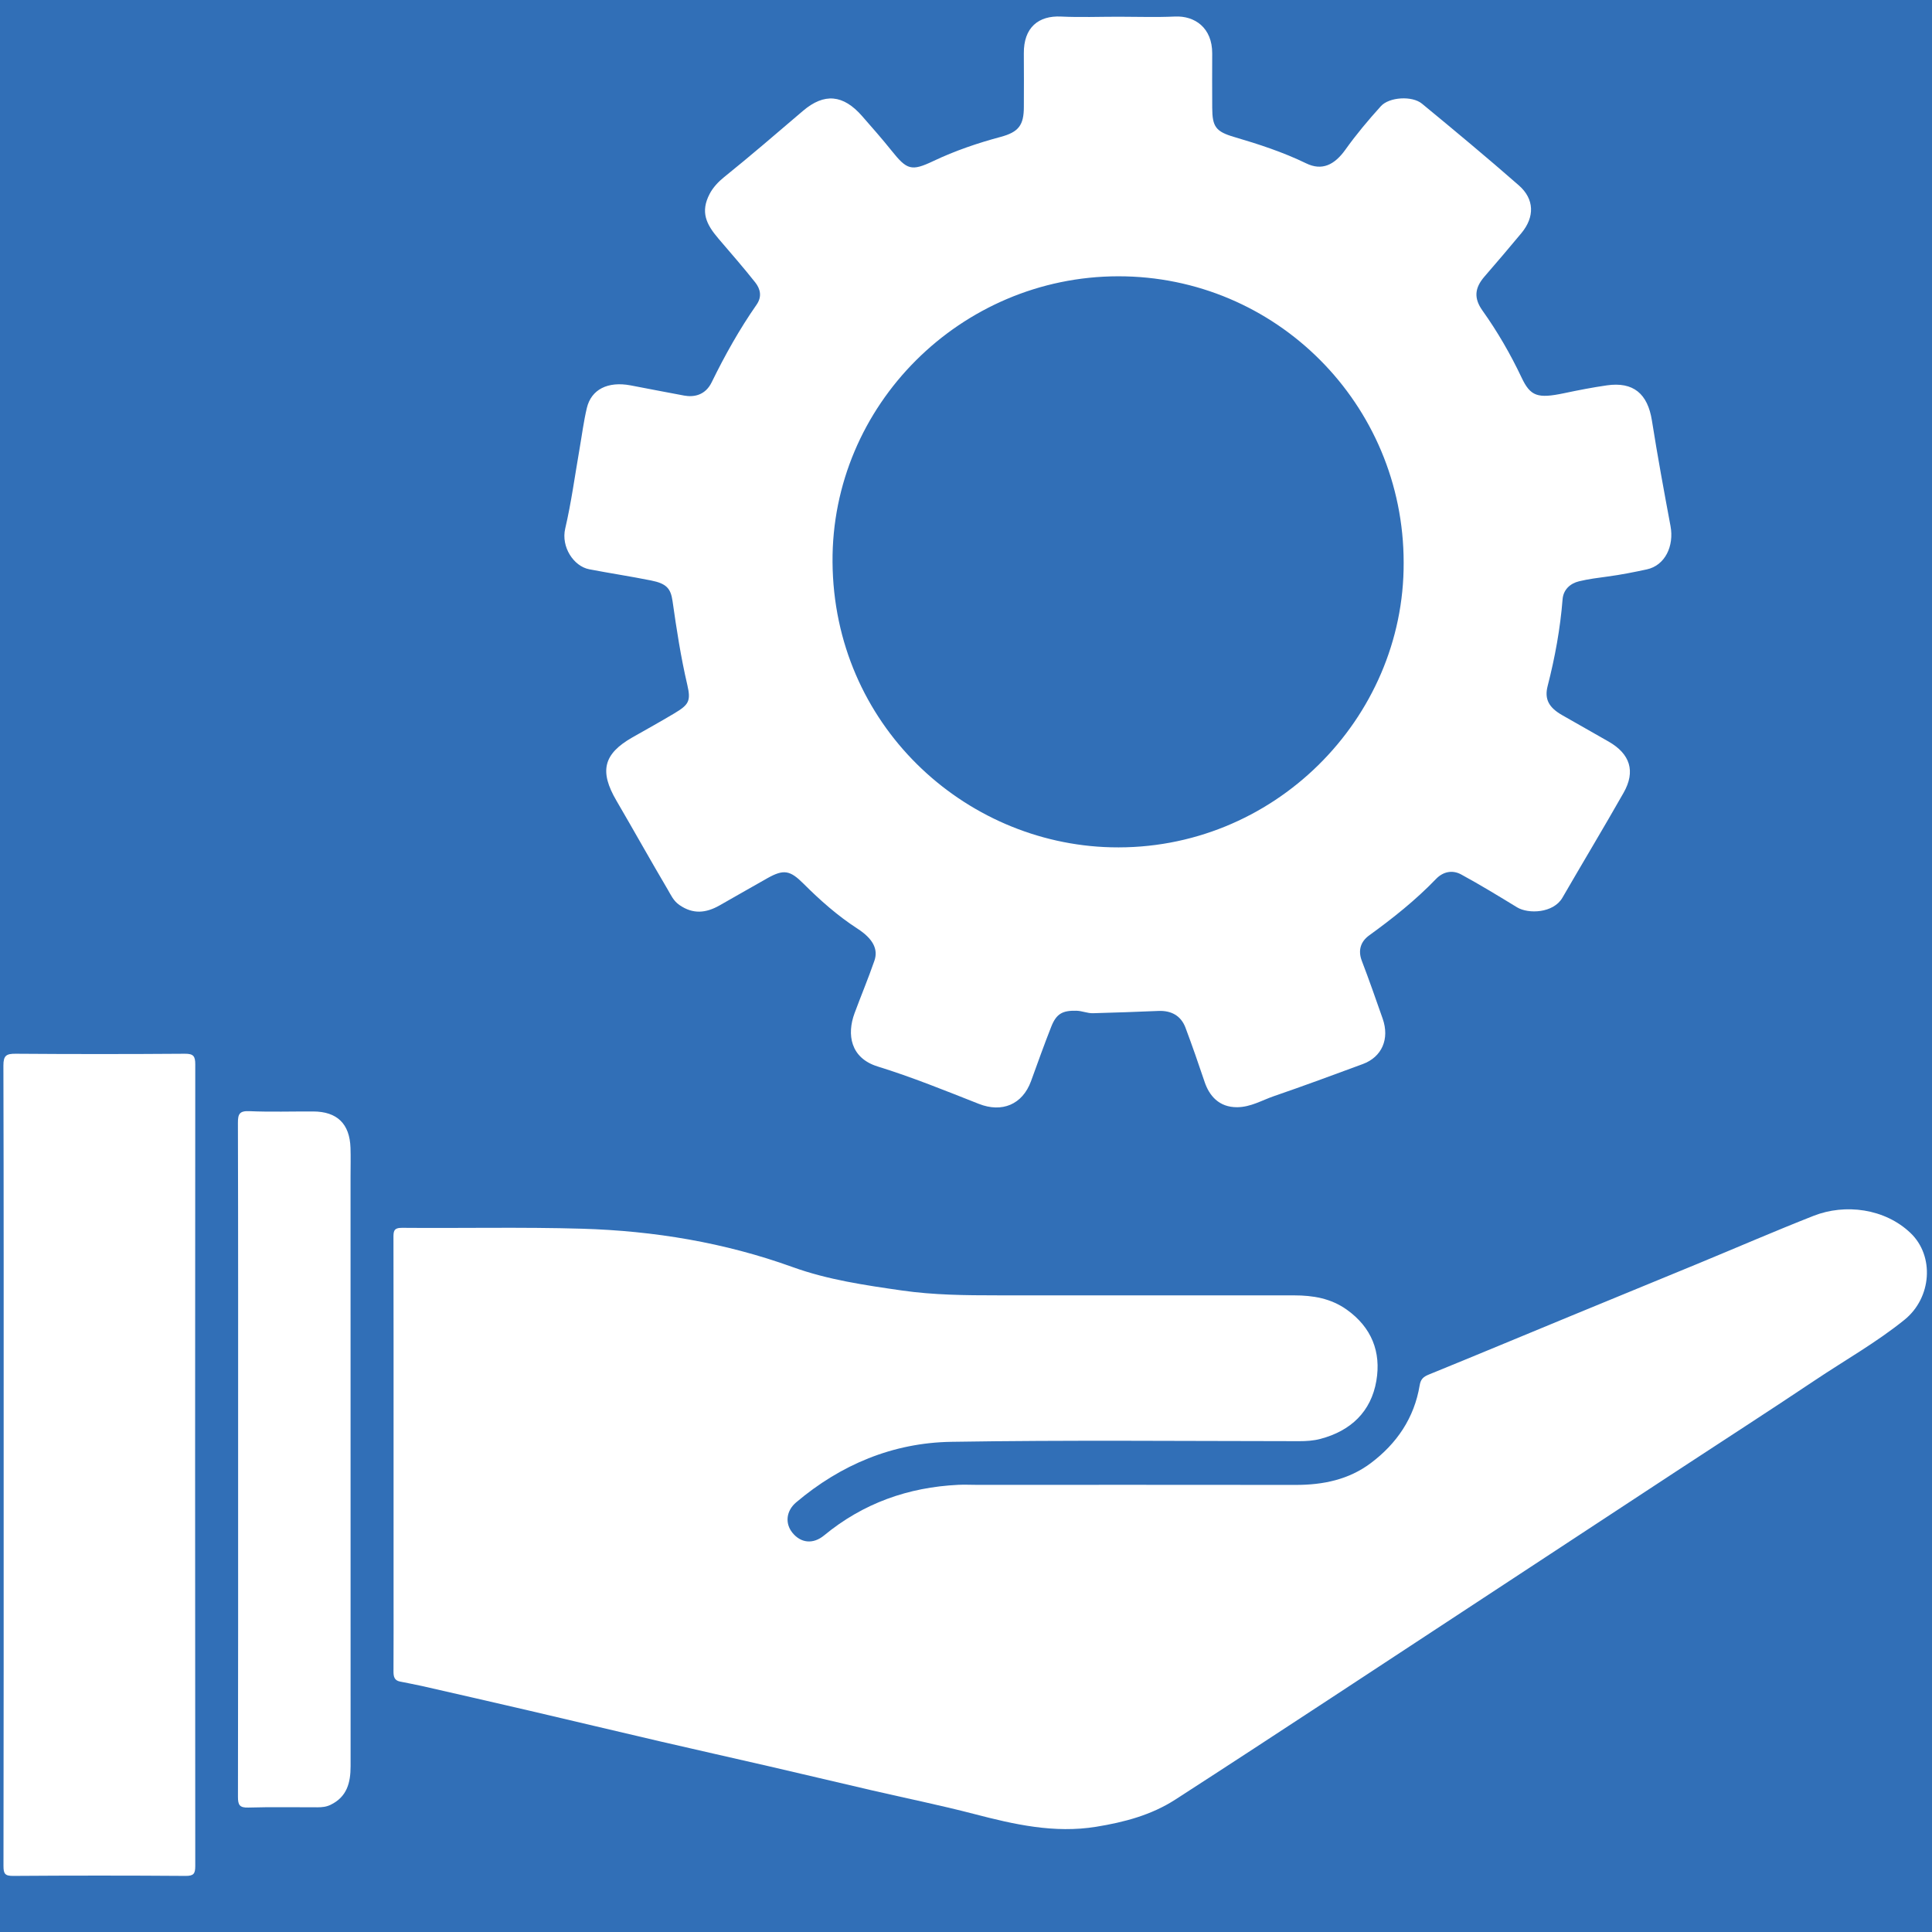 <?xml version="1.0" encoding="utf-8"?>
<!-- Generator: Adobe Illustrator 16.0.0, SVG Export Plug-In . SVG Version: 6.00 Build 0)  -->
<!DOCTYPE svg PUBLIC "-//W3C//DTD SVG 1.1//EN" "http://www.w3.org/Graphics/SVG/1.1/DTD/svg11.dtd">
<svg version="1.1" id="Layer_1" xmlns="http://www.w3.org/2000/svg" xmlns:xlink="http://www.w3.org/1999/xlink" x="0px" y="0px"
	 width="566.93px" height="566.93px" viewBox="0 0 566.93 566.93" enable-background="new 0 0 566.93 566.93" xml:space="preserve">
<rect fill-rule="evenodd" clip-rule="evenodd" fill="#316FB7" width="566.93" height="566.93"/>
<g display="none">
	<path display="inline" fill-rule="evenodd" clip-rule="evenodd" fill="#FFFFFF" d="M449.449,233.235
		c-0.529,37.748-9.1,68.984-26.209,97.595c-3.822,6.399-3.234,9.477,1.854,14.515c42.656,42.233,85.098,84.688,127.361,127.317
		c17.523,17.679,17.846,38.996,1.607,55.284c-16.152,16.203-37.875,15.921-55.254-1.343
		c-41.992-41.711-83.904-83.509-125.463-125.649c-6.392-6.484-10.562-7.303-18.85-2.555
		c-114.797,65.769-260.534-5.979-278.188-136.61C62.751,161.477,131.724,67.837,231.432,51.195
		c99.762-16.654,196.045,50.875,214.586,150.848C448.178,213.691,450.342,225.537,449.449,233.235z M411.73,236.896
		c-0.852-85.074-67.411-150.959-151.861-150.319c-81.656,0.612-148.467,68.694-147.782,150.582
		c0.703,83.987,68.96,149.318,155.132,148.479C345.071,384.877,412.516,315.457,411.73,236.896z"/>
	<path display="inline" fill-rule="evenodd" clip-rule="evenodd" fill="#FFFFFF" d="M2.738,273.825
		c0-71.083-0.013-142.168,0.008-213.254c0.006-17.578,3.21-20.775,20.835-20.789c41.713-0.037,83.431,0.166,125.144-0.141
		c9.856-0.075,16.933,1.557,16.708,13.422c-0.222,11.233-7.323,12.567-16.415,12.516c-36.179-0.211-72.363,0.182-108.542-0.273
		c-8.928-0.115-12.31,1.417-12.277,11.58c0.396,131.526,0.405,263.053-0.024,394.581c-0.033,10.229,3.273,11.456,12.144,11.431
		c104.287-0.286,208.575-0.36,312.858,0.088c10.417,0.043,12.771-3.103,12.148-12.666c-0.797-12.298-0.179-24.678-0.233-37.023
		c-0.041-9.288,4.834-12.603,13.715-12.498c8.5,0.104,12.336,3.349,12.193,12.201c-0.34,19.997-0.174,40.009-0.063,60.013
		c0.063,10.615-5.119,15.537-15.609,15.534c-118.759-0.027-237.52,0.021-356.278-0.076c-12.472-0.011-16.271-4.59-16.284-18.834
		C2.704,417.697,2.738,345.762,2.738,273.825z"/>
	<path display="inline" fill-rule="evenodd" clip-rule="evenodd" fill="#FFFFFF" d="M375.518,235.285
		c-1.098,28.5-9.353,52.032-25.773,72.669c-5.713,7.186-11.559,9.278-19.319,2.741c-7.624-6.418-6.64-12.025-0.843-19.403
		c21.47-27.321,26.271-57.648,12.399-89.635c-13.85-31.943-39.305-49.454-73.748-52.824c-22.464-2.199-42.889,4.878-60.421,18.907
		c-8.094,6.475-14.172,8.018-21.212-1.106c-7.351-9.534-1.426-14.745,5.464-19.718c37.608-27.142,78.005-32.646,119.842-11.984
		C353.801,155.625,373.473,191.374,375.518,235.285z"/>
</g>
<g display="none">
	<path display="inline" fill-rule="evenodd" clip-rule="evenodd" fill="#FFFFFF" d="M88.783,369.623
		c-0.227-10.896,8.18-20.762,18.731-28.65c9.889-7.398,9.343-12.972,0.166-20.437c-7.655-6.225-14.555-13.52-21.048-20.991
		c-5.283-6.074-9.263-6.368-14.165,0.083c-7.565,9.953-14.88,9.176-23.267,0.136c-12.309-13.277-25.459-25.774-38.287-38.567
		c-4.576-4.563-8.494-9.689-2.993-15.569c6.055-6.473,11.561-2.569,16.509,2.432c10.315,10.421,21.058,20.457,30.875,31.327
		c5.198,5.755,7.914,3.452,12.082-0.746c31.905-32.139,63.838-64.26,96.135-96.002c5.661-5.565,4.18-8.444-0.598-13.165
		c-28.844-28.494-57.407-57.271-86.107-85.911c-3.719-3.714-7.701-7.219-5.976-13.277c2.172-7.631,10.152-8.678,17.383-1.707
		c16.454,15.864,32.793,31.861,48.838,48.139c18.134,18.397,37.888,35.221,54.271,55.305c2.739,3.358,5.776,3.143,9.145,3.143
		c56.937,0.016,113.873,0.03,170.811-0.046c2.767,0,5.261,0.326,7.876-2.656c31.283-35.682,66.519-67.516,99.52-101.536
		c4.868-5.015,10.239-11.332,17.277-4.414c6.89,6.767,1.255,12.387-3.873,17.431c-28.601,28.125-57.039,56.413-85.879,84.294
		c-5.096,4.933-5.786,7.472-0.34,12.825c32.313,31.731,64.337,63.761,96.105,96.039c5.395,5.485,8.362,4.802,13.185-0.348
		c10.018-10.696,20.678-20.794,31.037-31.171c4.363-4.37,9.142-7.271,14.498-2.03c5.689,5.569,1.881,9.613-2.571,13.938
		c-13.922,13.524-27.849,27.07-41.15,41.188c-8.097,8.595-15.296,9.006-22.444-0.166c-5.373-6.883-9.813-6.504-14.778,0.193
		c-1.778,2.4-4.235,4.294-6.36,6.435c-7.593,7.655-19.616,14.353-21.555,23.244c-2.096,9.604,12.462,15.15,18.8,23.305
		c13.568,17.463,8.062,43.538-12.347,52.264c-7.906,3.379-9.49,7.123-9.083,15.03c0.917,17.723-9.789,31.419-27.48,35.526
		c-5.639,1.307-8.081,2.453-9.559,8.908c-5.474,23.907-26.913,34.586-49.699,24.976c-5.768-2.431-6.839-0.6-9.562,3.58
		c-15.052,23.111-39.454,25.902-58.599,5.74c-8.444-8.892-12.889-9.509-21.68-0.229c-19.654,20.744-42.826,17.856-59.385-6.275
		c-2.764-4.031-4.138-4.531-8.811-2.58c-23.067,9.614-44.796-1.7-50.103-26.174c-1.126-5.198-2.69-6.521-7.721-7.652
		c-19.454-4.379-29.147-16.928-28.811-37.092c0.106-6.369-0.92-9.499-7.592-12.225C96.355,399.835,88.643,388.84,88.783,369.623z
		 M245.125,190.966c-22.858,0-42.248,0.115-61.631-0.081c-4.7-0.045-8.054,1.551-11.322,4.847
		c-23.976,24.187-47.997,48.332-72.282,72.211c-4.627,4.548-5.538,7.271-0.205,12.098c9.573,8.668,18.537,18.036,27.408,27.438
		c3.874,4.104,7.542,5.753,13.49,4.905c20.963-2.991,36.725,7.375,40.858,27.989c1.514,7.558,4.92,9.455,11.16,10.956
		c14.362,3.454,23.577,12.809,25.824,27.275c1.056,6.784,3.494,9.305,9.8,10.724c15.289,3.451,25.086,12.803,27.501,28.728
		c0.872,5.748,3.159,8.314,9.458,9.553c15.504,3.061,26.166,13.548,27.142,28.908c0.791,12.436,7.335,19.307,14.928,26.721
		c10.347,10.107,20.076,11.384,28.097,3.675c7.831-7.528,6.345-16.604-4.64-27.738c-6.664-6.749-13.383-13.441-20.138-20.104
		c-5.023-4.958-11.164-10.44-4.613-17.407c7.563-8.049,12.967-0.461,18.083,4.585c13.194,13.021,26.191,26.242,39.466,39.183
		c9.914,9.663,19.658,10.574,27.066,3.003c7.258-7.419,6.074-17.252-3.635-27.113c-13.602-13.828-27.379-27.482-41.097-41.2
		c-4.496-4.501-8.868-9.476-2.993-15.415c6.1-6.169,11.514-2.508,16.53,2.564c13.635,13.794,27.354,27.509,41.161,41.129
		c10.19,10.055,19.169,11.023,26.884,3.213c7.962-8.057,7.187-16.624-2.973-27.004c-13.873-14.172-27.983-28.105-41.987-42.148
		c-4.557-4.569-8.339-9.365-2.287-15.394c5.986-5.963,10.873-2.328,15.506,2.156c11.457,11.096,22.807,22.305,34.366,33.296
		c9.915,9.419,18.338,10.28,26.004,3.07c8.158-7.675,7.715-16.572-1.935-27.054c-25.405-27.583-50.745-55.236-76.545-82.448
		c-27.8-29.319-68.72-29.595-97.6-1.19c-10.756,10.577-20.879,21.893-32.334,31.644c-22.308,18.989-56.876,10.057-66.006-17.018
		c-5.794-17.19-2.519-33.143,10.804-46.325C209.225,226.582,225.986,209.943,245.125,190.966z M330.462,194.858
		c0-0.184,0-0.363,0-0.546c-17.658,0-35.323,0.156-52.974-0.09c-5.485-0.076-9.731,1.159-13.746,5.244
		c-20.215,20.588-40.846,40.764-61.05,61.363c-10.738,10.946-10.958,24.633-1.287,34.41c10.714,10.834,21.395,10.891,33.614-0.596
		c10.66-10.032,20.7-20.714,31.144-30.979c33.75-33.167,82.462-33.969,117.256-1.805c8.215,7.597,15.865,15.805,23.859,23.648
		c10.115,9.929,20.314,19.774,30.484,29.657c12.535-8.581,20.791-21.553,32.094-31.344c5.604-4.858,3.827-7.721-0.578-11.941
		c-11.812-11.321-23.161-23.125-34.814-34.619c-14.392-14.199-26.653-33.786-43.989-40.854
		C373.135,189.342,350.676,194.858,330.462,194.858z M135.688,420.125c0.302,7.076,3.722,11.981,10.17,15.066
		c6.824,3.267,12.8,1.423,17.757-3.297c10.589-10.089,20.897-20.479,31.144-30.922c7.967-8.12,8.292-17.372,1.066-24.974
		c-7.999-8.417-16.426-6.519-23.822,0.362c-10.701,9.956-20.762,20.609-31.038,31.021
		C137.528,410.867,135.323,414.965,135.688,420.125z M238.249,425.06c-0.761-6.847-3.817-12.728-9.997-15.539
		c-6.709-3.054-13.499-1.73-18.967,3.706c-10.353,10.291-20.766,20.525-30.928,31.004c-7.304,7.531-8.465,15.782-1.017,23.973
		c6.719,7.389,16.553,7.217,25.015-0.792c10.285-9.731,20.048-20.005,30.222-29.86C236.216,434.028,237.877,429.906,238.249,425.06z
		 M124.902,390.318c10.148-0.227,39.074-29.345,39.097-39.356c0.028-12.073-13.108-21.37-23.198-15.224
		c-12.804,7.806-23.774,18.491-31.426,31.426C103.445,377.182,113.135,390.584,124.902,390.318z M259.988,446.466
		c-11.06-0.29-30.903,18.218-30.521,28.482c0.367,9.8,5.623,16.162,15.933,16.866c10.424,0.711,30.24-17.752,29.662-28.228
		C274.533,454.067,269.517,447.504,259.988,446.466z"/>
	<path display="inline" fill-rule="evenodd" clip-rule="evenodd" fill="#FFFFFF" d="M79.179,232.329
		c-0.236,10.217-7.972,17.966-18.042,18.066c-10.456,0.111-18.731-8.368-18.543-18.993c0.195-10.889,8.196-18.135,19.434-17.601
		C72.57,214.301,79.419,221.708,79.179,232.329z"/>
	<path display="inline" fill-rule="evenodd" clip-rule="evenodd" fill="#FFFFFF" d="M526.729,232.691
		c-0.406,9.93-8.598,17.755-18.546,17.714c-10.508-0.042-18.282-8.392-18.019-19.36c0.26-10.946,8.171-17.888,19.651-17.239
		C520.162,214.388,527.154,222.196,526.729,232.691z"/>
</g>
<g display="none">
	<path display="inline" fill-rule="evenodd" clip-rule="evenodd" fill="#FFFFFF" d="M338.289,4.671
		c19.325,4.958,33.003,16.998,42.629,34.066c4.936,8.752,11.905,14.364,22.149,15.933c4.41,0.672,8.604,2.681,12.911,4.025
		c27.276,8.513,42.523,29.549,39.69,57.646c-1.687,16.723,2.293,29.842,13.271,42.894c21.261,25.286,20.946,47.421-0.169,73.326
		c-9.983,12.243-14.215,23.977-12.144,40.4c4.277,33.929-10.172,54.493-42.995,62.911c-15.771,4.042-26.86,11.422-35.871,25.109
		c-18.523,28.152-42.084,35.153-73.637,22.332c-13.17-5.352-24.528-5.259-37.725,0.081c-31.188,12.625-55.235,5.284-73.736-22.79
		c-8.786-13.328-19.538-20.621-34.867-24.517c-31.916-8.116-46.334-27.028-44.487-60.026c1.003-17.886-4.264-31.396-15.356-44.768
		c-18.811-22.689-19.331-45.5-0.096-68.186c12.889-15.193,17.333-30.159,13.397-49.627c-4.042-20.011,11.324-42.548,32.523-51.623
		c2.636-1.127,5.379-2.279,8.181-2.698c18.763-2.793,32.268-12.284,41.317-29.28c7.518-14.117,21.604-20.232,36.033-25.207
		c6.602,0,13.212,0,19.814,0c21.331,10.745,42.849,15.48,65.063,2.299c2.006-1.192,4.5-1.554,6.768-2.299
		C326.735,4.671,332.507,4.671,338.289,4.671z M174.409,195.461c-1.633,64.762,54.931,116.295,116.564,114.232
		c59.647-1.995,109.82-52.05,109.599-112.639c-0.238-64.341-50.915-114.969-114.216-114.106
		C223.842,83.8,173.951,133.948,174.409,195.461z"/>
	<path display="inline" fill-rule="evenodd" clip-rule="evenodd" fill="#FFFFFF" d="M229.309,561.971
		c-11.11-20.477-26.346-38.135-39.201-57.412c-3.783-5.669-8.311-2.299-12.107-1.411c-19.443,4.545-38.762,9.635-59.948,14.994
		c17.208-46.407,33.672-90.841,50.805-137.073c29.162,39.252,66.654,48.799,111.518,32.551c2.324,5.197-1.324,9.387-2.827,13.732
		c-14.992,43.357-30.216,86.64-45.309,129.962c-0.5,1.432-0.32,3.101-0.455,4.657C230.959,561.971,230.135,561.971,229.309,561.971z
		"/>
	<path display="inline" fill-rule="evenodd" clip-rule="evenodd" fill="#FFFFFF" d="M320.954,4.671
		c-2.268,0.745-4.761,1.107-6.768,2.299c-22.214,13.182-43.732,8.446-65.063-2.299C273.065,4.671,297.011,4.671,320.954,4.671z"/>
	<path display="inline" fill-rule="evenodd" clip-rule="evenodd" fill="#FFFFFF" d="M357.043,561.721
		c-16.697-48.157-32.528-93.806-48.335-139.462c-0.121-0.354,0.056-0.814,0.188-2.287c46.978,8.242,81.389-10.236,105.34-54.08
		c19.098,52.039,37.172,101.298,55.867,152.25c-20.148-5.04-38.813-9.308-57.225-14.488c-8.462-2.38-13.861-1.731-19.185,6.484
		C382.591,527.259,370.123,543.489,357.043,561.721z"/>
	<path display="inline" fill-rule="evenodd" clip-rule="evenodd" fill="#FFFFFF" d="M306.202,211.832
		c-13.192,0-26.38-0.194-39.558,0.135c-3.24,0.084-8.083-2.563-9.604,2.344c-1.148,3.709,1.895,6.922,4.22,9.786
		c11.638,14.328,35.951,18.782,52.713,7.161c9.941-6.895,14.244-5.217,21.073,3.26c11.453,14.21,12.045,13.729-3.629,23.085
		c-42.724,25.491-98.507,5.711-110.693-39.254c-8.631-31.851,1.523-62.407,26.579-79.978c23.886-16.756,58.849-16.671,83.53,0.2
		c20.455,13.977,31.956,45.15,25.978,69.048c-1.436,5.737-5.264,4.12-8.583,4.155C334.221,211.914,320.209,211.832,306.202,211.832z
		 M317.811,182.712c-4.403-17.408-14.49-26.472-29.018-25.96c-14.187,0.503-30.929,10.174-31.131,25.96
		C277.416,182.712,297.163,182.712,317.811,182.712z"/>
</g>
<path display="none" fill-rule="evenodd" clip-rule="evenodd" fill="#FFFFFF" d="M29.449,390.115
	c1.788,36.326,16.679,66.612,49.655,81.985c37.059,17.302,74.822,3.132,103.978-17.972c42.855-31.028,76.792-32.673,113.443,7.421
	c30.553,33.428,100.655,26.251,154.271-13.994c26.712-20.048,54.981-22.343,83.053-7.179c22.203,11.979,34.02,33.395,32.176,59.32
	c-2.006,28.048-17.579,47.353-43.272,58.822c-24.478,10.932-50.949,8.381-65.698-10.61c-23.304-30.01-58.712-27.527-87.678-38.9
	c-24.049-9.449-55.702-10.264-76.614,24.128c-20.952,34.463-59.086,44.708-92.096,17.288
	c-30.241-25.114-64.451-35.168-99.953-44.396c-58.3-15.133-93.156-51.135-98.21-111.287
	c-4.643-55.319,31.922-100.087,93.918-120.979c12.888-4.349,30.709-5.358,37.544-14.46c39.592-52.699,72.654-44.897,129.162-13.665
	c66.226,36.599,149.73,35.995,225.073,13.019c39.423-12.022,53.476-50.68,50.104-91.923c-3.436-42.042-26.751-69.569-66.938-81.081
	c-32.562-9.329-61.942-15.943-87.369,22.105c-26.284,39.323-64.199,39.556-101.965,8.128
	c-60.101-50.009-107.188-48.258-164.419,2.045c-31.777,27.921-65.366,27.081-95.089-2.737C-5.752,86.829-5.868,53.395,21.276,25.358
	c28.507-29.434,63.255-30.64,95.466-3.954c50.229,41.615,112.118,44.054,163.146,3.003c32.105-25.827,68.153-32.714,95.239-2.325
	c22.425,25.149,45.197,31.423,75.553,34.963c72.653,8.478,120.076,62.086,116.008,125.863
	c-4.188,65.564-55.275,109.404-129.642,109.542c-73.723,0.14-147.049-4.57-209.023,50.3c-23.474,20.777-54.13,8.232-74.409-13.777
	c-18.349-19.906-28.466-46.448-65.506-27.41C50.1,321.09,32.372,349.616,29.449,390.115z M280.102,496.984
	c-2.817-24.361-13.943-40.512-40.599-41.06c-25.905-0.519-41.58,12.397-42.067,38.149c-0.521,27.144,13.52,45.973,42.193,45.3
	C264.866,538.796,276.787,520.893,280.102,496.984z M71.973,28.691C45.74,28.668,30.529,43.167,29.776,67.894
	c-0.836,27.247,14.262,45.208,43.107,44.546c26.21-0.595,38.729-18.625,39.099-42.726C112.37,44.53,98.184,29.856,71.973,28.691z
	 M201.714,326.656c25.526-2.61,39.631-17.508,40.328-42.182c0.712-25.039-12.372-41.238-38.796-41.999
	c-28.976-0.829-44.955,15.34-43.459,43.308C161.069,309.752,175.958,325.031,201.714,326.656z M500.145,540.629
	c20.442-3.363,37.044-15.377,38.586-40.746c1.506-24.951-10.167-41.881-36.709-43.76c-28.802-2.018-45.986,13.14-45.591,41.21
	C456.757,520.893,470.46,537.588,500.145,540.629z M330.811,28.898c-25.808,0.685-41.097,14.517-41.01,39.673
	c0.099,26.854,14.319,45.283,43.47,43.753c25.809-1.351,37.704-18.475,37.472-43.328C370.513,43.3,357.109,29.342,330.811,28.898z"
	/>
<g display="none">
	<path display="inline" fill-rule="evenodd" clip-rule="evenodd" fill="#FFFFFF" d="M403.948,213.509
		c2.362,3.097,4.721,6.193,7.083,9.288c0.816,1.877,1.828,3.622,3.398,4.973c2.224,3.859,4.448,7.722,6.672,11.58
		c0.379,0.744,0.762,1.485,1.141,2.226c1.701,3.848,3.4,7.692,5.102,11.536c0.552,1.611,1.103,3.226,1.654,4.836
		c1.306,4.233,2.615,8.461,3.926,12.69c0.058,1.625-0.077,3.302,1.113,4.653c0.767,5.067,1.53,10.133,2.294,15.2
		c0.118,1.944,0.238,3.891,0.355,5.833c0.286,5.447,0.58,10.896,0.868,16.343c-0.891,2.265-0.919,4.627-0.773,7.012
		c-1.242,7.001-2.488,13.999-3.729,21c-1.355,2.556-2.04,5.31-2.38,8.17c-4.716,11.83-9.985,23.379-16.915,34.091
		c-10.253,14.604-22.576,27.112-37.02,37.481c-10.582,7.021-21.979,12.398-33.681,17.164c-2.833,0.324-5.519,1.146-8.078,2.406
		c-7.333,1.363-14.664,2.734-21.997,4.101c-1.895,0.181-3.793,0.361-5.69,0.536c-5.767,0.016-11.532,0.029-17.298,0.039
		c-1.885-0.214-3.769-0.434-5.654-0.649c-4.993-0.809-9.985-1.617-14.979-2.426c-1.514-0.352-3.028-0.699-4.542-1.051
		c-3.702-1.077-7.406-2.149-11.11-3.223c-0.926-1.166-2.326-1.007-3.56-1.31c-4.286-1.87-8.57-3.735-12.853-5.605
		c-1.323-1.391-3.038-2.042-4.798-2.615c-3.851-2.391-7.705-4.787-11.556-7.177c-0.827-0.568-1.653-1.138-2.478-1.701
		c-3.018-2.365-6.033-4.732-9.049-7.093c-0.545-1.103-1.354-1.897-2.545-2.241c-3.454-3.449-6.91-6.894-10.363-10.343
		c-0.393-1.172-1.121-2.049-2.23-2.593c-2.607-3.333-5.216-6.67-7.824-10.007c-0.778-1.117-1.556-2.236-2.333-3.356
		c-2.262-3.731-4.524-7.466-6.786-11.197c-0.234-0.877-0.222-1.882-1.242-2.329c-1.729-3.849-3.462-7.695-5.194-11.542
		c-0.463-1.657-0.745-3.394-2.021-4.692c-1.199-3.887-2.397-7.775-3.596-11.662c-0.463-2.006-0.923-4.013-1.383-6.019
		c-0.787-4.605-1.572-9.209-2.358-13.815c-0.281-1.952-0.56-3.908-0.839-5.861c-0.05-5.833-0.097-11.666-0.146-17.498
		c0.049-1.953,0.098-3.901,0.146-5.854c1.135-7.001,2.272-14.002,3.41-21.003c0.732-2.73,1.465-5.462,2.199-8.196
		c3.446-9.979,7.443-19.715,12.464-29.003c4.16-6.221,8.32-12.442,12.48-18.661c6.456-7.277,13.244-14.217,20.485-20.701
		c6.14-4.21,12.283-8.421,18.425-12.629c9.186-5.059,18.816-9.086,28.668-12.591c2.697-0.739,5.394-1.479,8.091-2.217
		c6.921-1.128,13.841-2.258,20.762-3.386c1.924-0.058,3.85-0.116,5.774-0.172c5.373,0.079,10.747,0.15,16.118,0.229
		c1.855,0.853,3.816,0.939,5.806,0.84c4.994,0.826,9.986,1.653,14.98,2.481c1.425,0.855,2.931,1.39,4.621,1.222
		c3.785,1.208,7.57,2.417,11.354,3.625c0.899,1.229,2.305,1.211,3.589,1.492c4.638,2.171,9.275,4.344,13.915,6.516
		c1.153,0.709,2.305,1.421,3.459,2.129c3.41,2.15,6.823,4.3,10.237,6.448c1.118,0.841,2.239,1.683,3.357,2.524
		c2.708,2.188,5.418,4.379,8.13,6.565c1.606,1.499,3.215,2.996,4.824,4.495c2.295,2.37,4.588,4.739,6.884,7.109
		C401.424,211.463,402.522,212.639,403.948,213.509z M376.488,212.301c-2.643-2.891-5.68-5.256-9.124-7.09
		c-1.232-1.583-2.911-2.511-4.712-3.244c-3.522-2.647-7.241-4.933-11.441-6.329c-0.925-1.128-2.219-1.518-3.557-1.816
		c-4.029-2.121-8.178-3.912-12.669-4.774c-1.396-0.954-2.909-1.486-4.62-1.324c-4.361-1.945-9.038-2.481-13.693-3.114
		c-1.968-0.182-3.936-0.363-5.904-0.542c-5.332-1.431-10.742-1.051-16.149-0.712c-2.336-0.252-4.664-0.429-6.903,0.549
		c-7.132,0.196-14.098,1.284-20.796,3.866c-3.371,0.062-6.334,1.553-9.387,2.736c-34.736,13.413-58.708,37.577-71.294,73.112
		c-1.366,2.556-2.368,5.221-2.413,8.173c-2.768,6.789-3.438,13.992-4.11,21.194c-0.098,2.28-0.197,4.559-0.297,6.839
		c-0.444,5.539-0.479,11.068,0.34,16.577c0.267,1.871,0.536,3.737,0.802,5.606c0.137,4.894,1.319,9.576,2.793,14.201
		c0.426,1.527,0.154,3.29,1.467,4.523c0.948,5.325,2.968,10.236,5.579,14.926c0.228,0.975,0.198,2.082,1.289,2.622
		c1.542,4.53,3.93,8.58,6.861,12.316c0.142,0.729,0.224,1.499,1.132,1.705c1.984,4.022,4.744,7.46,7.844,10.647
		c1.051,1.747,2.183,3.427,3.999,4.479c1.89,2.75,4.215,5.055,6.935,6.96c1.123,1.71,2.655,2.933,4.453,3.85
		c2.625,2.809,5.637,5.092,9.063,6.806c1.352,1.551,3.028,2.597,4.955,3.252c3.526,2.617,7.26,4.825,11.499,6.052
		c1.292,1.286,2.839,2.013,4.649,2.157c3.532,2.118,7.438,3.188,11.372,4.189c1.979,0.518,3.958,1.036,5.937,1.549
		c4.511,1.386,9.059,2.546,13.829,2.393c1.798,0.622,3.622,1.032,5.539,0.732c5.451,0.781,10.903,0.744,16.36,0.094
		c2.383,0.32,4.682-0.111,6.951-0.799c7.567-0.332,14.847-2.021,21.905-4.754c3.286-0.556,6.39-1.617,9.241-3.388
		c30.708-12.548,52.199-34.552,65.296-65.173c1.602-3.431,3.084-6.904,3.719-10.681c2.649-7.156,4.222-14.538,4.67-22.165
		c0.185-2.348,0.372-4.703,0.56-7.051c0.881-5.456,0.973-10.899-0.25-16.322c-0.135-1.943-0.273-3.892-0.411-5.836
		c-0.361-5.211-1.12-10.346-3.035-15.24c0-1.259,0.021-2.52-0.892-3.542c-0.771-4.57-2.512-8.806-4.402-12.989
		c-0.792-2.021-1.275-4.196-2.837-5.836c-1.218-3.815-3.135-7.246-5.587-10.381c-0.336-1.435-1.067-2.61-2.226-3.513
		c-2.094-4.186-4.953-7.799-8.176-11.137c-0.519-1.248-1.301-2.259-2.525-2.873c-2.192-3.157-4.83-5.872-7.925-8.13
		C379.303,214.142,378.066,213.031,376.488,212.301z"/>
	<path display="inline" fill-rule="evenodd" clip-rule="evenodd" fill="#FFFFFF" d="M244.435,45.529
		c9.339-14.465,20.23-27.374,35.302-36.095c3.033-1.268,6.065-2.535,9.098-3.803c6.097-1.077,12.166-2.408,18.414-2.206
		c1.823,1.042,3.819,1.008,5.814,0.976c4.231,1.565,8.461,3.131,12.69,4.697c1.159,0.711,2.315,1.42,3.472,2.128
		c2.873,2.104,5.742,4.208,8.615,6.311c1.311,1.176,2.623,2.352,3.933,3.531c2.374,2.627,4.745,5.256,7.118,7.884
		c0.961,1.225,1.921,2.449,2.88,3.674c2.361,3.5,4.72,6.999,7.079,10.497c0.661,1.177,1.322,2.354,1.983,3.529
		c1.862,3.825,3.723,7.649,5.586,11.471c0.433,1.301,0.703,2.688,1.92,3.548c1.594,4.969,4.034,9.529,6.614,14.018
		c0.391,0.809,0.781,1.621,1.172,2.429c1.283,3.65,2.851,7.157,4.999,10.379c0.27,1.805,0.997,3.384,2.297,4.669
		c1.601,4.897,3.993,9.413,6.551,13.846c0.256,0.953,0.217,2.057,1.298,2.589c1.129,3.721,2.881,7.14,4.931,10.412
		c2.072,4.582,4.146,9.162,6.946,15.36c2.472-9.469,4.462-17.093,6.452-24.714c2.062-7.778,4.119-15.554,6.18-23.332
		c1.271-2.578,2.131-5.266,2.211-8.173c3.35-7.855,3.968-16.591,7.643-24.342c0.6-0.561,1.2-1.122,1.798-1.683
		c5.07-2.844,9.468-1.759,13.36,2.329c0.263,0.562,0.531,1.122,0.796,1.683c1.841,7.647-2.851,14.134-3.692,21.306
		c-0.671,2.493-1.34,4.987-2.008,7.483c-2.209,8.259-4.424,16.519-6.634,24.778c-1.2,2.582-2.078,5.246-2.114,8.135
		c-2.879,7.997-5.039,16.199-6.763,24.523c-1.3,2.571-2.011,5.308-2.227,8.181c-0.84,2.73-1.76,5.438-2.513,8.191
		c-2.702,9.892-4.918,11.457-14.866,10.363c-1.716-1.323-3.809-1.51-5.816-1.956c-4.221-1.204-8.445-2.405-12.67-3.61
		c-1.429-0.846-2.903-1.515-4.618-1.323c-4.063-1.752-8.244-3.089-12.626-3.721c-1.765-1.205-3.787-1.612-5.846-1.908
		c-4.223-1.201-8.447-2.404-12.672-3.605c-1.366-1.033-2.911-1.424-4.591-1.349c-4.038-1.815-8.263-3.003-12.608-3.771
		c-1.825-1.061-3.782-1.687-5.888-1.827c-4.132-1.543-8.27-3.064-12.679-3.615c-1.305-1.171-2.904-1.354-4.551-1.38
		c-3.143-1.28-6.256-2.607-8.199-5.668c-0.38-1.559-0.758-3.115-1.137-4.675c1.104-5.138,4.159-8.308,9.269-9.401
		c1.543,0.344,3.086,0.688,4.63,1.032c4.514,1.588,9.001,3.262,13.778,3.904c0.923,1.158,2.219,1.038,3.479,1.042
		c3.901,1.783,7.971,2.981,12.198,3.651c1.934,1.197,4.072,1.737,6.303,1.967c4.136,1.541,8.273,3.072,12.683,3.637
		c8.981,3.561,18.344,5.736,28.977,8.925c-4.69-9.33-8.701-17.316-12.717-25.302c-1.294-4.198-3.301-8.05-5.566-11.774
		c-0.414-1.852-1.09-3.575-2.418-4.973c-1.108-3.598-2.735-6.942-4.811-10.065c-0.283-1.798-0.991-3.384-2.275-4.682
		c-1.351-4.171-3.232-8.082-5.604-11.752c-0.318-1.863-1.044-3.529-2.355-4.904c-1.083-3.646-2.794-6.991-4.822-10.18
		c-0.604-2.369-1.541-4.566-3.205-6.389c-1.282-3.341-3.212-6.276-5.481-9.002c-0.522-1.372-1.208-2.62-2.505-3.407
		c-1.991-3.712-4.742-6.769-7.971-9.405c-0.908-1.554-2.163-2.719-3.8-3.447c-3.258-3.32-7.032-5.739-11.59-6.783
		c-1.355-1.121-2.919-1.445-4.62-1.225c-7.805-2.175-14.763,0.364-21.381,4.173c-10.432,6.006-18.293,14.817-24.533,24.941
		c-8.305,13.479-16.005,27.341-23.965,41.038c-2.586,4.576-5.172,9.15-7.757,13.724c-2.963,3.897-4.71,8.979-10.042,10.571
		c-1.328-0.071-2.654-0.146-3.984-0.219c-3.361-1.651-6.009-3.944-6.867-7.847c-0.103-2.873,0.857-5.487,1.929-8.073
		c8.266-14.153,16.532-28.302,24.796-42.454C239.239,54.52,241.837,50.024,244.435,45.529z"/>
	<path display="inline" fill-rule="evenodd" clip-rule="evenodd" fill="#FFFFFF" d="M45.4,476.175
		c-2.575-3.032-5.147-6.06-7.721-9.09c-0.337-0.544-0.677-1.084-1.015-1.629c-1.739-4.227-3.479-8.459-5.216-12.692
		c0.18-1.687-0.286-3.22-1.073-4.68c0.004-5.838,0.005-11.67,0.009-17.506c0.866-2.253,1.373-4.573,1.189-7.009
		c3.017-9.563,6.434-18.962,11.101-27.853c3.694-5.857,7.386-11.715,11.08-17.574c12.045-17.882,24.088-35.764,36.134-53.646
		c2.814-3.717,5.68-7.403,7.537-11.754c0.454-0.104,1.015-0.234,0.617-0.828c-0.106-0.161-0.821,0.09-1.254,0.152
		c-2.153,0.502-4.455,0.467-6.375,1.808c-7.829,1.444-15.471,3.61-23.059,5.994c-2.784,0.399-5.563,0.821-8.09,2.187
		c-7.824,1.453-15.467,3.622-23.059,5.991c-2.783,0.406-5.559,0.837-8.09,2.189c-4.544,0.615-9.105,2.604-13.609-0.164
		c-1.167-1.67-2.335-3.333-3.503-5.003c-0.097-7.904,1.86-10.414,9.547-12.47c2.55-0.685,5.044-1.573,7.563-2.367
		c2.851-0.079,5.525-0.86,8.071-2.128c7.838-1.446,15.527-3.481,23.076-6.056c2.85-0.097,5.529-0.862,8.074-2.136
		c7.84-1.435,15.521-3.491,23.075-6.041c2.838-0.147,5.532-0.86,8.076-2.15c7.3-1.73,14.599-3.455,21.897-5.181
		c1.553,0.438,3.106,0.881,4.658,1.319c2.857,2.086,4.08,5.136,4.872,8.44c0.525,2,1.051,4.002,1.576,6.001
		c0.99,4.229,1.979,8.454,2.969,12.684c0.475,2.01,0.951,4.02,1.427,6.029c1.04,4.215,2.083,8.438,3.124,12.651
		c0.453,2.01,0.907,4.015,1.358,6.022c1.114,4.607,2.227,9.212,3.338,13.822c0.389,1.564,0.781,3.129,1.169,4.697
		c1.125,4.661,2.249,9.324,3.374,13.987c-0.246,1.726,0.576,3.18,1.176,4.686c0.672,4.779,1.77,9.451,3.372,13.995
		c-0.224,1.72,0.332,3.237,1.166,4.682c-0.588,8.469-3.179,11.036-11.581,11.468c-1.177-0.626-2.353-1.248-3.531-1.873
		c-2.995-2.482-3.108-6.375-4.593-9.599c0.101-1.686-0.062-3.298-1.174-4.671c-0.472-4.829-1.652-9.485-3.334-14.02
		c-0.034-1.644,0.083-3.323-1.167-4.652c-0.448-4.865-1.701-9.534-3.323-14.111c-0.142-1.611,0.065-3.309-1.158-4.642
		c-0.427-4.863-1.819-9.498-3.271-14.115c-1.43-6.422-2.86-12.844-4.631-20.813c-14.708,22.28-28.492,43.161-42.274,64.037
		c-2.755,3.914-5.558,7.791-8.257,11.738c-6.193,9.061-11.778,18.434-14.47,29.268c-1.45,2.532-1.936,5.315-2.086,8.187
		c-1.092,5.532-1.427,11.032,0.703,16.422c0.124,2.271,0.839,4.301,2.426,5.964c1.595,4.104,4.379,7.16,8.083,9.406
		c0.769,1.323,1.967,2.029,3.382,2.434c3.832,2.897,8.099,4.796,12.8,5.692c1.238,1.296,2.958,1.066,4.485,1.439
		c4.514,1.527,9.168,2.187,13.906,2.344c1.918,0.816,3.916,0.659,5.913,0.477c5.761,0.021,11.524,0.039,17.287,0.059
		c1.927,0.015,3.853,0.034,5.778,0.052c5.767,0.014,11.533,0.029,17.3,0.043c1.915,0.493,3.837,0.519,5.765,0.074
		c5.771,0.462,11.543,0.664,17.316,0.065c1.838,0.181,3.674,0.357,5.511,0.533c3.393,0.95,5.417,3.469,7.118,6.358
		c0.011,1.941,0.023,3.887,0.034,5.828c-1.501,2.414-3.209,4.626-5.738,6.032c-2.328,0.243-4.654,0.484-6.981,0.726
		c-5.347-0.659-10.702-0.741-16.059-0.159c-2.319-0.655-4.654-0.582-6.997-0.178c-5.365-0.04-10.729-0.079-16.093-0.114
		c-1.939-0.023-3.878-0.053-5.815-0.078c-5.756-0.028-11.51-0.056-17.266-0.081c-1.931-0.063-3.861-0.123-5.792-0.188
		c-4.945-0.675-9.89-1.345-14.834-2.02c-1.391-0.233-2.781-0.472-4.172-0.707c-4.782-1.582-9.564-3.164-14.345-4.742
		c-1.189-0.593-2.379-1.182-3.57-1.774c-3.424-2.114-6.847-4.227-10.271-6.338C47.788,478.273,46.593,477.224,45.4,476.175z"/>
	<path display="inline" fill-rule="evenodd" clip-rule="evenodd" fill="#FFFFFF" d="M381.186,510.997
		c-2.276-2.762-5.041-4.948-7.974-6.937c-1.509-1.351-3.02-2.693-4.53-4.038c-2.777-2.521-5.56-5.044-8.342-7.564
		c-0.478-1.176-0.957-2.35-1.435-3.527c-0.237-3.873,1.089-6.984,3.703-9.946c21.797-24.728,43.465-49.574,65.189-74.373
		c5.113-5.832,7.433-6.312,14.524-3.247c0.9,1.246,1.799,2.489,2.696,3.735c1.578,4.59-0.088,8.172-3.104,11.623
		c-16.881,19.295-33.662,38.683-50.48,58.037c-0.611,0.637-1.222,1.274-1.837,1.91c0.645,0.108,1.286,0.216,1.926,0.32
		c0.757-0.021,1.519-0.046,2.274-0.067c1.937-0.012,3.873-0.021,5.81-0.033c5.751,0.216,11.507,0.47,17.238-0.373
		c2.318,0.603,4.628,0.593,6.931-0.086c5.792,0.496,11.568,0.296,17.338-0.299c1.921,0.491,3.844,0.436,5.768-0.01
		c5.766-0.053,11.528-0.107,17.296-0.159c1.928,0.004,3.854,0.004,5.784,0.006c5.761-0.051,11.519-0.105,17.279-0.154
		c2.384,0.284,4.705,0.035,6.939-0.878c8.072-0.434,15.826-2.153,23.068-5.908c9.468-3.598,16.628-9.532,19.519-19.78
		c2.368-5.706,2.139-11.575,1.063-17.496c0.311-2.109-0.68-3.939-1.231-5.861c-0.827-4.528-2.422-8.781-4.591-12.813
		c-0.311-1.358-0.696-2.68-1.874-3.576c-1.499-4.358-3.88-8.211-6.719-11.792c-0.438-1.407-1.134-2.626-2.391-3.446
		c-1.979-3.753-4.306-7.263-7.1-10.449c-0.734-1.959-1.82-3.68-3.417-5.044c-1.782-3.636-4.155-6.869-6.723-9.97
		c-0.546-1.491-1.232-2.889-2.598-3.814c-1.813-3.624-4.127-6.898-6.746-9.96c-0.122-0.712-0.222-1.442-1.117-1.6
		c-2.291-3.521-4.582-7.038-6.871-10.558c-0.204-1.902-0.403-3.805-0.601-5.707c1.229-4.315,4.214-6.734,8.35-7.904
		c1.534,0.277,3.065,0.557,4.598,0.838c3.628,1.995,5.042,6.016,7.844,8.767c0.354,1.445,1.139,2.595,2.326,3.466
		c1.566,3.248,3.598,6.17,5.972,8.857c0.737,1.906,1.79,3.585,3.357,4.904c1.549,3.355,3.744,6.264,6.065,9.095
		c1.083,1.571,2.172,3.142,3.26,4.714c2.109,3.186,4.219,6.372,6.333,9.558c0.807,1.137,1.618,2.275,2.425,3.412
		c2.196,3.44,4.388,6.882,6.584,10.322c0.997,1.661,1.997,3.325,2.994,4.984c1.608,3.407,3.22,6.808,4.832,10.213
		c0.213,1.771,0.856,3.362,1.931,4.773c1.198,4.252,2.396,8.502,3.594,12.758c0.253,1.99,0.506,3.979,0.759,5.973
		c0.61,5.809-0.179,11.577-0.536,17.36c-0.769,2.725-1.532,5.453-2.297,8.18c-5.857,13.558-16.288,22.428-29.012,28.941
		c-3.038,1.162-6.075,2.332-9.113,3.502c-7.318,1.566-14.635,3.131-21.955,4.699c-1.917,0.123-3.84,0.243-5.759,0.368
		c-5.76,0.05-11.518,0.103-17.278,0.151c-1.934,0.01-3.871,0.016-5.804,0.025c-5.756-0.235-11.507-0.391-17.248,0.295
		c-2.308-0.472-4.61-0.534-6.901,0.109c-5.405-0.467-10.798-0.349-16.181,0.328c-2.317-0.569-4.633-0.441-6.946,0.047
		c-8.04,0-16.085,0-25.565,0c5.571,4.633,9.82,8.176,14.069,11.715c1.138,1.675,2.674,2.868,4.442,3.785
		c2.278,2.708,4.937,4.966,7.896,6.87c1.338,1.808,2.965,3.281,4.936,4.354c3.008,2.61,6.022,5.22,9.031,7.832
		c1.19,1.015,2.381,2.031,3.572,3.046c2.296,2.729,5.017,4.955,7.973,6.898c0.612,1.248,1.637,2.031,2.873,2.562
		c2.506,3.123,6.48,4.927,7.906,9.023c-0.02,1.951-0.041,3.904-0.06,5.855c-5.423,7.655-9.999,8.24-16.995,2.216
		c-1.587-1.37-3.284-2.61-4.928-3.912c-0.788-0.677-1.577-1.349-2.369-2.025c-2.275-2.732-4.985-4.955-7.929-6.897
		c-1.3-1.814-2.937-3.235-4.871-4.317c-3.013-2.599-6.026-5.199-9.037-7.804c-1.196-1.027-2.39-2.056-3.584-3.086
		c-2.304-2.736-5.048-4.958-8.001-6.93c-0.614-1.254-1.63-2.037-2.882-2.556c-3.12-2.713-6.239-5.425-9.359-8.142
		C383.836,513.259,382.512,512.126,381.186,510.997z"/>
	<path display="inline" fill-rule="evenodd" clip-rule="evenodd" fill="#FFFFFF" d="M96.789,312.066
		c0.433-0.063,1.147-0.313,1.254-0.152c0.397,0.594-0.164,0.724-0.617,0.828C97.201,312.528,96.989,312.302,96.789,312.066z"/>
	<path display="inline" fill-rule="evenodd" clip-rule="evenodd" fill="#FFFFFF" d="M391.433,474.76
		c0.029,0.74,0.062,1.486,0.089,2.23c-0.64-0.104-1.281-0.212-1.926-0.32C390.211,476.034,390.821,475.396,391.433,474.76z"/>
	<path display="inline" fill-rule="evenodd" clip-rule="evenodd" fill="#FFFFFF" d="M344.738,242.597
		c0.014,2.341,0.028,4.686,0.04,7.026c-0.646,7.912-0.646,7.912-8.632,8.374c-1.929-0.008-3.859-0.017-5.789-0.027
		c-6.305,0-12.609,0-19.854,0c4.066,4.871,5.78,9.78,8.16,14.326c0.248,1.354-0.385,3.041,1.388,3.832
		c6.125,0.04,12.252,0.083,18.378,0.123c1.924,0.08,3.847,0.158,5.772,0.237c0.179,4.269,0.359,8.541,0.537,12.809
		c-0.147,3.384,0.04,7.063-5.153,6.034c-4.971-0.058-9.958,0.122-14.905-0.259c-3.809-0.294-5.496,0.877-6.74,4.754
		c-4.658,14.53-14.477,24.201-28.615,29.515c-1.922,0.724-4.233,0.571-6.04,2.621c3.471,3.276,6.936,6.548,10.404,9.82
		c1.385,1.363,2.771,2.73,4.156,4.097c2.652,2.596,5.303,5.192,7.954,7.788c0.908,1.542,2.114,2.78,3.688,3.628
		c2.347,2.997,5.01,5.664,8.03,7.961c0.868,1.519,2.031,2.73,3.583,3.537c1.9,2.127,3.799,4.253,6.517,7.294
		c-2.247,1.853-4.653,3.518-6.681,5.564c-6.54,6.604-6.485,6.662-13.25,0.888c-0.93-1.539-2.128-2.802-3.716-3.659
		c-2.338-2.987-4.999-5.636-8.009-7.928c-0.871-1.533-2.047-2.746-3.608-3.567c-2.361-3.028-5.047-5.721-8.092-8.04
		c-0.842-1.495-1.972-2.689-3.506-3.47c-2.385-3.086-5.141-5.787-8.225-8.149c-0.795-1.448-1.911-2.567-3.361-3.343
		c-2.689-3.276-5.664-6.258-9.019-8.836c-0.68-0.671-1.359-1.344-2.04-2.017c-6.655-0.695-5.915-5.79-6.027-10.375
		c0.57-2.344,0.573-4.688-0.031-7.026c0.161-2.085,1.611-2.535,3.309-2.664c1.936,0.011,3.869,0.022,5.802,0.033
		c6.167,0.122,12.373,0.98,18.438-0.953c10.695-1.459,18.258-7.918,20.129-17.213c-2.103,0-4.195,0-6.29,0
		c-5.761,0.011-11.522,0.018-17.281,0.029c-1.932-0.011-3.861-0.019-5.791-0.029c-5.761-0.072-11.523-0.145-17.284-0.219
		c-0.132-0.77-0.267-1.542-0.401-2.316c0.083-4.214,0.393-8.439,0.172-12.639c-0.165-3.147,0.981-3.884,3.859-3.762
		c4.157,0.177,8.331-0.071,12.5-0.143c1.93,0.011,3.859,0.021,5.79,0.029c8.295,0,16.588,0,25.339,0
		c-2.257-6.509-5.729-11.442-11.782-14.248c-1.596-1.245-3.336-2.118-5.41-2.099c-5.232-2.223-10.699-2.265-16.22-1.783
		c-1.931-0.012-3.861-0.026-5.794-0.037c-1.295-0.068-2.637-0.395-3.877-0.158c-3.998,0.755-5.243-1.28-5.176-4.852
		c0.537-1.945,0.54-3.882-0.052-5.818c0.059-0.187,0.187-0.381,0.163-0.552c-0.947-6.229,1.726-8.76,7.793-7.84
		c1.929,0.007,3.858,0.019,5.788,0.028c5.76-0.009,11.521-0.021,17.284-0.028c1.93,0.007,3.858,0.019,5.786,0.028
		c5.762-0.009,11.523-0.021,17.284-0.028c1.932,0.007,3.861,0.019,5.791,0.028c5.76-0.009,11.521-0.021,17.283-0.028
		c1.93,0.007,3.86,0.019,5.789,0.028c2.064,0.058,4.166,0.389,6.184,0.112C344.145,238.626,344.673,240.267,344.738,242.597z"/>
</g>
<g display="none">
	<path display="inline" fill-rule="evenodd" clip-rule="evenodd" fill="#FFFFFF" d="M159.792,13.603
		c138.124-39.79,265.523,58.017,271.842,201.355c2.146,48.804-14.974,92.977-41.622,133.506
		c-14.381,14.37-28.763,28.731-43.144,43.096c-74.706,47.861-152.04,57.553-232.273,14.705
		C30.356,361.273-7.718,262.318,9.75,168.48C32.216,47.76,159.792,13.603,159.792,13.603z M32.946,218.585
		C32.736,320.7,115.979,404.486,217.572,404.42c101.515-0.066,185.682-84.412,185.245-185.616
		c-0.453-101.872-84.15-184.692-186.202-184.255C115.415,34.989,33.157,117.411,32.946,218.585z"/>
	<path display="inline" fill-rule="evenodd" clip-rule="evenodd" fill="#FFFFFF" d="M462.405,537.211
		c-30.837-36.616-61.675-73.233-92.512-109.864c18.625-18.619,37.239-37.239,55.854-55.854
		c36.625,30.838,73.244,61.678,109.858,92.512c3.874,4.623,7.741,9.241,11.62,13.851c-23.693,23.669-47.387,47.349-71.07,71.025
		C471.574,544.994,466.987,541.102,462.405,537.211z"/>
	<path display="inline" fill-rule="evenodd" clip-rule="evenodd" fill="#70A9DB" d="M476.155,548.881
		c23.684-23.677,47.377-47.356,71.07-71.025c19.168,10.137,21.094,21.505,4.095,36.412c-13.812,12.123-26.842,25.293-39.054,39.032
		C497.354,570.077,485.938,568.787,476.155,548.881z"/>
	<path display="inline" fill-rule="evenodd" clip-rule="evenodd" fill="#FFFFFF" d="M346.869,391.56
		c14.381-14.364,28.763-28.726,43.144-43.096c6.563,6.349,13.136,12.699,19.704,19.043c-12.688,16.517-27.296,31.113-43.802,43.808
		C359.568,404.727,353.216,398.14,346.869,391.56z"/>
	<path display="inline" fill-rule="evenodd" clip-rule="evenodd" fill="#70A9DB" d="M365.915,411.314
		c16.506-12.694,31.114-27.291,43.802-43.808c6.06-1.541,11.564-0.875,16.03,3.992c-18.614,18.608-37.229,37.229-55.854,55.848
		C365.019,422.89,364.338,417.382,365.915,411.314z"/>
	<path display="inline" fill-rule="evenodd" clip-rule="evenodd" fill="#70A9DB" d="M32.946,218.585
		c0.21-101.174,82.469-183.596,183.668-184.036c102.052-0.437,185.749,82.383,186.202,184.255
		c0.438,101.205-83.73,185.55-185.245,185.616C115.979,404.486,32.736,320.7,32.946,218.585z M381.253,219.803
		c0.371-90.127-72.912-164.238-163.04-164.877C129.276,54.3,53.763,129.333,53.331,218.751
		c-0.432,89.629,73.715,163.9,163.809,164.103C308.02,383.05,380.877,310.66,381.253,219.803z"/>
	<path display="inline" fill-rule="evenodd" clip-rule="evenodd" fill="#FFFFFF" d="M283.861,198.502
		c0-21.622,0.487-43.263-0.188-64.867c-0.376-12.254,1.472-19.619,16.534-18.982c12.677,0.537,21.104,1.082,20.745,17.718
		c-0.958,44.023-0.936,88.096-0.028,132.128c0.337,16.489-7.957,17.153-20.706,17.709c-15.084,0.653-16.91-6.612-16.534-18.841
		C284.337,241.767,283.861,220.126,283.861,198.502z"/>
	<path display="inline" fill-rule="evenodd" clip-rule="evenodd" fill="#FFFFFF" d="M207.501,216.018
		c0,15.947-0.575,31.927,0.177,47.844c0.614,12.878-3.165,18.872-17.286,18.514c-12.406-0.313-19.356-2.719-19.046-17.156
		c0.681-31.889,0.609-63.808,0-95.696c-0.271-14.091,6.286-17.261,18.935-17.527c14.038-0.307,18.072,5.561,17.402,18.567
		C206.903,185.676,207.501,200.862,207.501,216.018z"/>
	<path display="inline" fill-rule="evenodd" clip-rule="evenodd" fill="#FFFFFF" d="M219.188,309.963
		c-35.226,0-70.462,0.124-105.692-0.122c-5.744-0.036-14.779,2.484-14.409-7.428c0.365-9.586,9.313-6.809,15.05-6.82
		c68.863-0.188,137.725-0.213,206.587,0.041c5.572,0.02,14.763-3.27,15.316,6.233c0.692,12.08-9.977,7.799-15.964,7.88
		C286.451,310.209,252.819,309.968,219.188,309.963z"/>
	<path display="inline" fill-rule="evenodd" clip-rule="evenodd" fill="#FFFFFF" d="M264.494,240.691
		c0,7.21-0.586,14.478,0.122,21.616c1.395,14.16-3.563,19.929-18.691,19.873c-14.852-0.053-19.954-5.29-19.046-19.693
		c0.907-14.359,0.93-28.867-0.011-43.226c-0.985-15.147,3.68-21.129,20.086-20.994c16.401,0.139,18.553,7.888,17.629,20.806
		C264.074,226.243,264.494,233.481,264.494,240.691z"/>
	<path display="inline" fill-rule="evenodd" clip-rule="evenodd" fill="#FFFFFF" d="M151.459,242.971
		c0-12.464,1.372-23.041-17.53-23.442c-20.097-0.417-19.71,10.511-18.913,24.17c0.327,5.575-0.011,11.183,0.066,16.774
		c0.26,20.058,11.155,19.267,30.754,19.267C145.837,279.74,151.459,282.186,151.459,242.971z"/>
</g>
<rect x="1.822" y="1.045" display="none" fill-rule="evenodd" clip-rule="evenodd" fill="#FFFFFF" width="564.44" height="567.615"/>
<g display="none">
	<path display="inline" fill-rule="evenodd" clip-rule="evenodd" fill="#3270B7" d="M301.08,229.7
		c-0.09-7-0.181-13.999-0.271-20.994l-0.49,0.468c16.726,2.905,23.663-3.998,20.75-20.746l-0.478,0.474
		c6.726,1.776,20.027-4.478,19.446,3.991c-1.367,19.965,10.878,15.749,21.574,16.287l-0.464-0.474
		c-2.901,16.726,3.998,23.664,20.749,20.752l-0.465-0.477c-2.939,16.764,3.998,23.663,20.736,20.746l-0.471-0.47
		c0,6.915,0,13.83,0,20.749l0.451-0.503c-17.474-3.043-23.431,4.491-20.665,21.452c1.238,7.596,0.556,15.504,0.735,23.259
		c-3.882-0.177-7.813,0.02-11.625-0.576c-9.266-1.458-9.304,3.991-9.381,10.835c-0.078,6.78,1.315,9.352,9.006,9.791
		c19.208,1.087,8.62-13.24,11.523-20.513c8.956-0.019,17.93,0.274,26.874-0.142c8.535-0.394,15.978-0.461,13.656,11.703
		c-1.174,6.176,1.237,9.726,8.111,8.643c9.001-1.412,13.836,1.374,12.154,11.435c-1.001,5.961,0.766,10.201,7.884,8.804
		c13.128-2.585,13.038,5.559,12.394,14.604c-0.31,4.458,0.316,8.997-0.129,13.437c-0.838,8.389,0.322,14.545,11.077,12.572
		c9.305-1.705,9.298,4.002,9.478,10.885c0.188,7.141-1.709,10.609-9.297,9.413c-8.306-1.313-11.624,1.425-11.535,10.675
		c0.084,8.833,3.63,10.703,10.942,9.536c8.729-1.386,10.238,3.127,9.813,10.59c-0.568,10.053-0.298,20.152-0.374,30.234l0.476-0.467
		c-6.91,0-13.822,0-20.735,0l0.472,0.474c-1.813-6.664,3.63-17.69-3.238-19.557c-10.857-2.957-23.707-2.957-34.554-0.007
		c-6.833,1.854-1.488,12.883-3.235,19.557l0.463-0.467c-6.627,0.082-13.411,1.104-19.857,0.058
		c-16.978-2.767-24.154,3.509-21.149,20.687l0.478-0.502c-13.675,0.006-27.352,0.008-41.033,0.017l0.464,0.485
		c-4.346-6.286,9.091-20.1-9.53-20.712c-19.188-0.634-7.789,13.703-11.219,20.712l0.471-0.485
		c-11.367,0.686-24.275,3.765-20.781-15.698c0.851-4.762-3.83-4.245-7.041-4.308c-5.52-0.109-11.051-0.176-16.571-0.27l0.464,0.483
		c2.901-16.727-3.972-23.684-20.749-20.735l0.49,0.467c0-13.679,0.007-27.354,0.007-41.026l-0.49,0.467
		c6.919-0.158,13.844-0.312,20.762-0.467c-4.101,17.647,3.714,23.46,20.368,20.535c1.071-0.189,2.18-0.189,3.269-0.281
		c2.689,7.307-8.685,21.411,10.723,20.678c18.453-0.699,5.648-14.023,9.091-20.68c17.396,3.881,23.908-3.111,20.271-20.268
		c6.479-0.389,17.356,3.125,18.595-1.45c2.934-10.91,2.573-23.11,1.432-34.585c-0.813-8.224-9.001-2.972-13.733-4.172
		c-2.67-0.673-6.551-0.363-5.791-4.068c4.01-19.568-9.626-16.389-20.788-16.541l0.49,0.458c-0.09-21.158,1.058-42.426-0.644-63.455
		c-1.381-16.987,3.288-24.621,20.876-21.493c-0.064,3.33-0.09,6.667-0.206,9.994c-0.296,7.87-1.586,14.762,11.155,14.372
		c13.037-0.406,8.833-8.582,8.988-14.688c0.471-18.641-13.746-5.739-20.413-9.201c1.025-40.769,1.025-40.769-40.247-40.778
		L301.08,229.7z M381.663,406.433c-0.013,28.886-0.013,28.886,28.525,28.918c32.296,0.028,32.296,0.028,32.29-31.913
		c0-28.903,0-28.903-28.519-28.903C381.683,374.534,381.683,374.534,381.663,406.433z"/>
	<path display="inline" fill-rule="evenodd" clip-rule="evenodd" fill="#3270B7" d="M94.173,249.279
		c-3.16,17.715,4.649,22.906,21.593,20.777c12.09-1.521,24.521-0.29,36.804-0.29c23.283,0.003,23.283,0.003,22.689,23.895
		l0.49-0.467c-6.332,4.251-20.078-8.962-20.704,9.545c-0.651,19.192,13.721,7.757,20.71,11.197l-0.483-0.461
		c3.224,16.128-1.915,23.953-19.575,20.59c-15.417-2.93-24.598,1.371-20.781,19.563c3.682,17.542-3.888,22.945-21.149,21.239
		c-16.074-1.593-32.438-0.719-48.648-0.181c-8.291,0.271-12.843-1.551-11.322-10.88c0.438-2.725,0.49-5.661-0.013-8.37
		c-3.108-16.78,2.644-24.945,20.567-21.706c1.896,8.108-7.453,22.706,12.136,20.558c15.41-1.683,4.403-13.824,8.227-20.045
		c7.247-2.966,21.368,7.218,20.349-11.89c-0.529-9.833-5.571-8.978-11.703-8.617c-17.84,1.048-5.81,13.815-8.169,20.939
		c-7.118-0.165-14.218-0.315-21.316-0.468c0.09-9.5-0.283-19.042,0.4-28.508c0.619-8.676-0.955-14.169-11.323-12.296
		c-9.575,1.731-8.936-4.517-9.336-11.093c-0.271-4.453,4.127-13.619-5.635-12.199c-16.48,2.385-15.126-7.518-14.404-17.876
		c0.077-1.115,0.207-2.279-0.019-3.353c-3.798-17.786,4.668-22.512,20.561-19.369l-0.483-0.49
		c-3.023,17.229,4.25,23.389,21.168,20.649c6.441-1.045,13.218-0.003,19.84,0.083L94.173,249.279z"/>
	<path display="inline" fill-rule="evenodd" clip-rule="evenodd" fill="#3270B7" d="M102.864,168.389
		c-19.704,0-39.421-0.374-59.113,0.187c-8.137,0.232-10.419-2.231-10.342-10.345c0.399-40.533,0.399-81.08,0-121.614
		c-0.077-8.124,2.231-10.416,10.342-10.339c40.531,0.397,81.074,0.397,121.618,0c8.124-0.081,10.413,2.231,10.335,10.349
		c-0.394,40.534-0.394,81.077,0,121.614c0.078,8.12-2.218,10.548-10.349,10.335C144.542,168.024,123.697,168.389,102.864,168.389z
		 M106.049,147.202c16.068-0.445,37.545,7.905,46.714-2.344c7.911-8.85,2.701-29.927,2.34-45.576
		c-0.4-17.218,7.44-40.216-3.244-49.953c-9.33-8.488-32.039-2.843-48.816-2.44c-16.093,0.39-37.538-7.157-46.713,3.068
		c-7.911,8.833-2.695,29.921-2.327,45.569c0.4,17.226-7.454,40.289,3.249,49.938C66.512,153.813,89.26,147.202,106.049,147.202z"/>
	<path display="inline" fill-rule="evenodd" clip-rule="evenodd" fill="#3270B7" d="M472.796,168.389
		c-20.26,0-40.531-0.38-60.783,0.187c-8.279,0.239-10.322-2.501-10.253-10.465c0.368-40.524,0.394-81.061-0.02-121.587
		c-0.082-8.25,2.464-10.313,10.434-10.239c40.53,0.38,81.062,0.399,121.59-0.007c8.202-0.086,10.349,2.367,10.278,10.397
		c-0.388,40.527-0.399,81.061,0,121.588c0.07,8.185-2.398,10.516-10.451,10.303C513.339,168.034,493.066,168.389,472.796,168.389z
		 M423.025,95.807c0,16.8-6.609,39.486,1.734,48.858c9.62,10.81,32.703,2.866,49.918,3.308c15.655,0.394,36.689,5.622,45.624-2.276
		c10.335-9.146,2.689-30.604,3.12-46.691c0.457-16.783,6.152-39.473-2.32-48.854c-9.705-10.756-32.729-2.854-49.957-3.276
		c-15.655-0.397-36.675-5.645-45.623,2.247C415.173,58.255,423.625,79.745,423.025,95.807z"/>
	<path display="inline" fill-rule="evenodd" clip-rule="evenodd" fill="#3270B7" d="M175.518,466.601
		c0,20.263-0.303,40.532,0.161,60.78c0.174,7.426-2.135,9.564-9.517,9.502c-41.092-0.326-82.176-0.329-123.262,0.007
		c-7.415,0.059-9.529-2.094-9.465-9.484c0.336-41.082,0.323-82.178,0-123.263c-0.063-7.354,1.986-9.565,9.44-9.499
		c41.085,0.342,82.182,0.446,123.261-0.06c9.355-0.12,9.588,4.248,9.485,11.229C175.336,426.072,175.518,446.339,175.518,466.601z
		 M104.509,515.738c16.254,0,38.073,6.383,47.287-1.674c10.658-9.302,3.178-31.627,3.191-48.259
		c0.006-16.629,7.454-38.887-3.134-48.3c-9.194-8.182-31.033-2.725-47.249-2.273c-16.648,0.469-38.893-7.344-48.306,3.257
		c-8.175,9.217-2.733,31.04-2.282,47.266c0.463,16.647-7.351,38.959,3.236,48.285C66.39,522.097,88.26,515.715,104.509,515.738z"/>
	<path display="inline" fill-rule="evenodd" clip-rule="evenodd" fill="#3270B7" d="M175.259,293.661
		c8.408-0.077,16.907-0.935,25.217-0.057c11.832,1.257,18.267-1.59,15.655-14.995c-1.167-5.979,0.877-8.488,7.886-9.094
		c32.638-2.805,32.612-3.115,32.612,29.956c0,15.146,0.348,30.304-0.148,45.424c-0.232,7.244,1.817,9.946,9.342,9.542
		c6.602-0.351,12.818,0.316,11.064-9.288c-1.921-10.464,3.708-11.547,12.38-11.444c8.163,0.083,12.089,1.396,11.496,10.893
		c-1.147,18.37,13.812,5.887,20.316,9.872l-0.49-0.458c4.191,18.202-4.32,21.909-20.922,20.875
		c-22.922-1.422-22.986-0.353-22.516,20.148c-6.918,0.008-13.824,0.017-20.742,0.017c4.062-17.009-3.127-23.389-19.73-20.884
		c-3.011-7.228,6.983-21.361-12.018-20.282c-9.859,0.562-8.975,5.716-8.563,11.781c1.187,17.738,13.837,5.781,21.02,8.021
		c-1.528,21.328-1.528,21.328,19.769,20.89c-0.167,6.912-0.336,13.821-0.497,20.733l0.49-0.467
		c-9.511,0.077-19.053-0.313-28.518,0.379c-8.794,0.64-14.146-1.172-12.302-11.44c1.393-7.761-2.598-10.071-9.484-8.938
		c-9.033,1.475-11.303-2.522-10.968-11.078c0.632-16.21-1.096-32.588,0.529-48.646c1.728-16.976-3.043-24.862-20.865-21.644
		l0.483,0.461c0-6.913-0.006-13.83-0.006-20.742L175.259,293.661z M235.977,323.173c2.76-8.179-1.973-9.442-9.601-9.688
		c-7.918-0.251-10.677,1.915-10.587,10.23c0.09,7.914,2.037,10.703,10.316,10.522C233.83,334.072,238.086,332.599,235.977,323.173z"
		/>
	<path display="inline" fill-rule="evenodd" clip-rule="evenodd" fill="#3270B7" d="M421.975,209.199
		c33.941,0,67.895,0,101.835,0.003l-0.478-0.47c0.162,6.893,0.323,13.788,0.49,20.681c-11.16-0.058-22.321-0.048-33.475-0.222
		c-4.367-0.071-8.074,0.48-7.235,6.099c0.708,4.669-2.849,12.593,2.649,13.432c11.444,1.75,23.947,2.785,34.837-0.194
		c6.731-1.851,2.063-12.773,2.733-19.599c17.545-3.056,23.406,4.55,20.737,21.523c-1.201,7.612-1.324,15.768,0.019,23.331
		c3.165,17.908-4.945,22.418-20.736,19.392l0.471,0.486c-0.078-2.788-0.67-5.683-0.154-8.359
		c2.707-13.972-4.166-16.731-16.423-15.732c-11.655,0.958-23.449,0.297-35.185,0.142c-4.063-0.048-10.445,1.644-9.131-5.703
		c2.877-16.064-7.027-14.936-17.66-14.634c-14.513,0.423-29.048-0.038-43.573-0.118l0.471,0.47c0-6.912,0-13.83,0-20.746
		l-0.471,0.47c16.744,2.915,23.671-3.994,20.741-20.745L421.975,209.199z"/>
	<path display="inline" fill-rule="evenodd" clip-rule="evenodd" fill="#3270B7" d="M236.59,128.094c0-13.689,0-27.371,0-41.056
		l-0.478,0.483c6.667-1.795,17.693,3.794,19.588-3.414c2.882-10.975,1.187-23.351,0.232-35.034c-0.284-3.546-5.712-2.27-8.91-2.292
		c-14.018-0.106-28.067-0.647-42.04,0.162c-9.498,0.545-9.104-4.484-9.388-11.216c-0.315-7.395,2.096-9.588,9.446-9.423
		c20.742,0.454,41.498,0.064,62.24,0.244c3.411,0.033,9.956-1.924,9.182,3.705c-3.141,22.806,13.501,15.226,24.34,16.718
		l-0.484-0.467c0.162,6.915,0.31,13.836,0.471,20.758c-23.902-0.593-23.902-0.593-23.889,22.532c0,2.224,0.245,4.483-0.045,6.67
		c-1.116,8.243,1.379,12.589,10.632,11.199c4.359-0.658,8.872-0.255,13.321-0.338c-3.584,6.383,6.133,20.427-6.247,19.688
		c-18.886-1.125-18.931,8.424-17.899,21.339l0.484-0.474c-6.925,0-13.85,0-20.762,0l0.478,0.474
		c2.915-16.751-4.01-23.664-20.749-20.751L236.59,128.094z"/>
	<path display="inline" fill-rule="evenodd" clip-rule="evenodd" fill="#3270B7" d="M523.751,394.569
		c-10.16-0.086-23.746,5.15-20.613-14.471c1.199-7.491-5.479-5.831-9.291-5.399c-9.025,1.029-11.734-2.656-10.955-11.238
		c0.659-7.199,0.104-14.511,0.145-21.771c0.024-4.01,0.313-8.624-5.664-7.615c-19.685,3.327-14.288-10.478-14.351-20.613
		l-0.491,0.474c10.537-0.081,21.083-0.094,31.627-0.274c4.133-0.073,10.168,1.376,9.013-5.838
		c-3.159-19.784,10.813-13.794,20.652-14.163l-0.471-0.486c0.22,11.077-3.147,24.82,16.481,20.79
		c3.642-0.75,3.991,2.896,4.017,5.743c0.025,4.452-0.652,9.023,0.116,13.333c3.018,16.87-3.012,24.582-20.589,21.455
		c-3.423-6.683,9.323-20.19-9.266-20.726c-8.787-0.258-11.257,2.389-10.999,11.067c0.562,18.582,14.056,5.758,20.735,9.185
		c-0.187,13.668-0.373,27.341-0.567,41.013L523.751,394.569z"/>
	<path display="inline" fill-rule="evenodd" clip-rule="evenodd" fill="#3270B7" d="M340.875,67.263
		c9.646-1.189,23.754,4.626,20.794-15.079c-1.29-8.588,6.873-4.622,11.026-5.367c5.789-1.025,9.316,0.364,9.109,7.734
		c-0.47,17.917-0.116,35.852-0.147,53.78c-0.064,33.615-0.168,67.23-0.252,100.838l0.49-0.464c-6.918,0-13.837,0-20.749,0
		l0.464,0.474c-0.077-36.897-0.052-73.791-0.386-110.681c-0.04-4.104,3.229-12.16-5.404-10.942
		c-19.704,2.779-14.379-10.619-14.481-20.781L340.875,67.263z"/>
	<path display="inline" fill-rule="evenodd" clip-rule="evenodd" fill="#3270B7" d="M482.79,476.139
		c9.659-1.151,24.158,4.593,20.631-15.03c-1.095-6.122,3.946-5.142,7.783-5.525c32.665-3.26,32.665-3.291,32.665,29.624
		c0,14.003-0.322,28.015,0.128,42.004c0.227,6.988-1.387,10.23-9.167,9.693c-6.455-0.447-12.955,0.526-11.214-9.181
		c1.845-10.324-3.508-11.967-12.27-11.416c-9.472,0.596-19.028-0.021-28.545-0.11l0.478,0.491c0-13.673-0.014-27.345-0.014-41.017
		L482.79,476.139z"/>
	<path display="inline" fill-rule="evenodd" clip-rule="evenodd" fill="#3270B7" d="M463.008,516.197
		c-14.532,0.089-29.078,0.517-43.6,0.152c-10.522-0.271-20.788-1.602-17.603,14.567c1.148,5.771-3.353,5.879-7.504,5.834
		c-7.273-0.07-14.548-0.217-21.807,0.053c-6.635,0.257-11.748,0.474-11.426-9.149c0.277-8.231,1.695-11.95,11-11.398
		c18.414,1.094,5.726-13.898,9.839-20.342l-0.478,0.502c6.629-0.078,13.425-1.111,19.866-0.057
		c17.015,2.805,24.121-3.543,21.141-20.688l-0.463,0.467c13.675,0,27.351,0,41.027,0.007l-0.472-0.474
		c0,13.672,0,27.35-0.007,41.017L463.008,516.197z"/>
	<path display="inline" fill-rule="evenodd" clip-rule="evenodd" fill="#3270B7" d="M256.345,516.197
		c3.108,15.881-1.561,24.253-19.407,20.647c-3.759-0.76-7.802-0.112-11.722-0.107c-32.871,0.006-32.832,0.006-29.466-32.724
		c0.399-3.864-0.478-8.813,5.597-7.73c19.575,3.514,13.946-10.872,14.97-20.6l-0.483,0.462c6.919,0,13.831,0,20.749-0.007
		l-0.471-0.467c0.078,6.628,1.096,13.407,0.052,19.859c-2.734,16.948,3.495,24.174,20.697,21.157L256.345,516.197z"/>
	<path display="inline" fill-rule="evenodd" clip-rule="evenodd" fill="#3270B7" d="M300.809,208.706
		c-4.436,0.078-8.955-0.312-13.308,0.335c-9.208,1.383-11.083-2.875-10.768-11.174c0.625-16.645,0.322-33.324,0.413-49.989
		l-0.484,0.474c7.886,1.654,22.728-4.971,22.657,4.088c-0.135,19.359,10.349,16.442,21.774,15.71
		c-0.167,6.912-0.335,13.833-0.503,20.752l0.478-0.474c-16.751-2.911-23.676,4.001-20.75,20.746L300.809,208.706z"/>
	<path display="inline" fill-rule="evenodd" clip-rule="evenodd" fill="#3270B7" d="M216.324,209.17
		c-0.226-11.077,3.102-24.823-16.519-20.751c-3.668,0.76-3.984-2.873-3.998-5.732c-0.019-5.01,0.793-10.184-0.161-15.007
		c-3.546-17.934,4.978-22.29,20.658-19.307l-0.471-0.494c-2.921,16.745,3.999,23.663,20.749,20.749l-0.496-0.47
		c0,13.672,0,27.344,0,41.017l0.496-0.468c-6.918,0-13.83,0-20.749,0L216.324,209.17z"/>
	<path display="inline" fill-rule="evenodd" clip-rule="evenodd" fill="#3270B7" d="M300.802,46.972
		c0.665-6.809-4.004-17.683,2.779-19.552c10.871-2.989,23.199-1.293,34.843-0.487c4.01,0.284,2.618,5.478,2.63,8.595
		c0.065,10.578-0.103,21.155-0.18,31.736l0.464-0.487c-6.912,0.162-13.831,0.326-20.742,0.487
		c4.185-17.603-3.862-23.273-20.279-20.758L300.802,46.972z"/>
	<path display="inline" fill-rule="evenodd" clip-rule="evenodd" fill="#3270B7" d="M236.099,228.984
		c-0.103,10.117,5.429,22.257-14.384,20.964c-25.991-1.692-24.688-0.39-26.377-26.419c-1.29-19.837,10.961-14.137,20.987-14.359
		l-0.49-0.464c-2.907,16.738,4.004,23.66,20.749,20.745L236.099,228.984z"/>
	<path display="inline" fill-rule="evenodd" clip-rule="evenodd" fill="#3270B7" d="M54.119,229.513
		c-0.18-11.176,3.153-24.056-16.641-21.216c-7.105,1.02-2.766-7.911-3.746-12.195c-0.935-4.139,0.013-7.657,5.81-7.496
		c9.497,0.261,19.014,0.258,28.518,0c5.661-0.151,6.292,3.018,6.112,7.444c-0.167,4.469-0.748,9.088,0.104,13.395
		c3.482,17.715-4.643,22.667-20.64,19.579L54.119,229.513z"/>
	<path display="inline" fill-rule="evenodd" clip-rule="evenodd" fill="#3270B7" d="M135.192,228.956
		c-6.692,0.235-13.391,0.464-20.103,0.667c-0.026-0.012,0.522,0.48,0.522,0.48c-2.534-9.459,4.494-25.665-16.732-21.626
		c-6.88,1.306-4.055-6.438-4.294-10.222c-0.251-3.915-2.167-9.607,5.372-9.569c9.542,0.055,19.084,0.245,28.608-0.086
		c7.086-0.255,6.447,4.323,6.409,8.859c-0.104,10.658-0.168,21.313-0.258,31.974L135.192,228.956z"/>
	<path display="inline" fill-rule="evenodd" clip-rule="evenodd" fill="#3270B7" d="M216.317,475.684
		c-10.019-0.238-22.289,5.511-20.98-14.367c1.715-26.028,0.399-24.735,26.384-26.417c19.807-1.284,14.282,10.854,14.365,20.971
		l0.49-0.474c-16.751-2.925-23.676,3.986-20.743,20.749L216.317,475.684z"/>
	<path display="inline" fill-rule="evenodd" clip-rule="evenodd" fill="#3270B7" d="M442.729,293.185
		c-5.525,0.083-11.043,0.229-16.576,0.235c-24.5,0.029-24.5,0.013-24.005-23.917l-0.451,0.503c9.395-0.077,18.86,0.503,28.184-0.417
		c10.006-0.985,14.539,1.884,12.7,12.48c-0.656,3.769-0.257,7.724-0.334,11.59L442.729,293.185z"/>
	<path display="inline" fill-rule="evenodd" clip-rule="evenodd" fill="#3270B7" d="M523.28,395.035
		c6.822,0.723,17.737-4.013,19.615,2.814c2.984,10.9,1.973,23.412,0.225,34.869c-0.832,5.495-8.769,1.839-13.431,2.566
		c-5.584,0.877-6.203-2.813-6.137-7.208c0.173-11.168,0.146-22.341,0.198-33.508L523.28,395.035z"/>
	<path display="inline" fill-rule="evenodd" clip-rule="evenodd" fill="#3270B7" d="M134.716,229.432
		c9.491-0.07,18.962-0.086,28.447-0.238c6.68-0.104,12.651-1.486,12.799,9.456c0.149,11.003-4.894,11.725-13.043,10.896
		c-2.76-0.283-5.667-0.528-8.343,0.029c-17.873,3.746-22.347-4.887-19.382-20.62L134.716,229.432z"/>
	<path display="inline" fill-rule="evenodd" clip-rule="evenodd" fill="#3270B7" d="M276.668,475.655
		c-0.006,13.678-0.019,27.35-0.025,41.022l0.477-0.468c-6.924,0-13.849-0.013-20.774-0.013l0.516,0.491c0-13.667,0-27.345,0-41.017
		l-0.471,0.467c6.919,0,13.831,0,20.743,0L276.668,475.655z"/>
	<path display="inline" fill-rule="evenodd" clip-rule="evenodd" fill="#3270B7" d="M287.578,313.5
		c-9,2.129-10.677-2.072-11.025-10.545c-0.445-10.674,5.525-9.571,12.366-9.639c7.164-0.078,12.05-0.274,12.083,10.013
		C301.041,314.613,295.38,314.487,287.578,313.5z"/>
	<path display="inline" fill-rule="evenodd" clip-rule="evenodd" fill="#3270B7" d="M300.59,229.22
		c-3.443,6.467,7.646,19.317-8.176,20.003c-6.17,0.264-15.604,5.181-15.991-9.185c-0.361-13.24,7.234-10.819,14.663-10.807
		c3.327,0.01,6.654,0.287,9.988,0.458C301.08,229.7,300.59,229.22,300.59,229.22z"/>
	<path display="inline" fill-rule="evenodd" clip-rule="evenodd" fill="#3270B7" d="M276.643,516.678
		c4.99-0.069,10.045,0.322,14.959-0.325c9.665-1.273,8.742,4.829,9.124,11.236c0.444,7.424-2.406,10.733-9.408,8.984
		c-5.146-1.285-14.701,5.462-14.423-7.054c0.097-4.442,0.148-8.88,0.225-13.31L276.643,516.678z"/>
	<path display="inline" fill-rule="evenodd" clip-rule="evenodd" fill="#3270B7" d="M463.021,313.462
		c-17.337,3.83-24.052-2.985-20.293-20.278l-0.482,0.474c17.332-3.817,23.908,3.13,20.284,20.278L463.021,313.462z"/>
	<path display="inline" fill-rule="evenodd" clip-rule="evenodd" fill="#3270B7" d="M175.375,363.926
		c1.508,7.76-0.91,11.131-9.569,10.874c-7.453-0.223-11.206-1.167-10.851-9.981c0.297-7.421,1.142-11.299,9.987-10.829
		C172.177,354.373,177.394,354.809,175.375,363.926z"/>
	<path display="inline" fill-rule="evenodd" clip-rule="evenodd" fill="#3270B7" d="M236.59,87.038
		c-6.719-3.333-20.117,9.349-20.73-9.159c-0.29-8.753,2.218-11.371,11.045-11.087c18.511,0.601,5.867,14.007,9.207,20.729
		L236.59,87.038z"/>
	<path display="inline" fill-rule="evenodd" clip-rule="evenodd" fill="#3270B7" d="M216.305,148.372
		c-3.714-17.234,2.979-24.07,20.285-20.288c0,0.01-0.478-0.483-0.478-0.483c0,6.915,0,13.833,0,20.751l0.471-0.474
		c-6.918,0-13.83,0-20.749,0L216.305,148.372z"/>
	<path display="inline" fill-rule="evenodd" clip-rule="evenodd" fill="#3270B7" d="M94.644,249.756
		c-0.471-21.417-0.471-21.417,20.948-19.675c0.02,0.022-0.528-0.47-0.502-0.458c3.121,17.322-4.688,22.986-20.917,19.656
		L94.644,249.756z"/>
	<path display="inline" fill-rule="evenodd" clip-rule="evenodd" fill="#3270B7" d="M256.384,147.878
		c3.792,17.322-3.049,24.005-20.297,20.279l0.496,0.47c0-6.922,0-13.833,0-20.749l-0.471,0.474c6.912,0,13.831,0,20.749,0
		L256.384,147.878z"/>
	<path display="inline" fill-rule="evenodd" clip-rule="evenodd" fill="#3270B7" d="M236.087,455.87c6.932,0,13.856,0,20.787,0
		l-0.49-0.467c0.006,6.911,0.006,13.823,0.006,20.735l0.471-0.467c-6.918,0-13.837,0-20.749,0l0.471,0.467
		c-0.006-6.912-0.006-13.824-0.006-20.742L236.087,455.87z"/>
	<path display="inline" fill-rule="evenodd" clip-rule="evenodd" fill="#3270B7" d="M165.046,208.771
		c-8.409,1.843-9.633-2.363-10.124-9.878c-0.619-9.774,4.062-10.045,11.619-10.487c9.504-0.567,8.704,4.668,9.181,11.138
		C176.368,208.249,172.474,210.189,165.046,208.771z"/>
	<path display="inline" fill-rule="evenodd" clip-rule="evenodd" fill="#3270B7" d="M381.405,209.17
		c6.925,0.01,13.837,0.019,20.762,0.022l-0.471-0.487c0,6.912,0,13.831,0,20.745l0.471-0.47c-6.912,0-13.831,0-20.736,0l0.465,0.477
		c0-6.921,0-13.84,0-20.752L381.405,209.17z"/>
	<path display="inline" fill-rule="evenodd" clip-rule="evenodd" fill="#3270B7" d="M402.167,209.193
		c2.733-7.282-8.717-21.5,10.743-20.668c18.168,0.787,5.699,13.981,9.064,20.674l0.463-0.493c-6.911,0-13.822,0-20.741,0
		L402.167,209.193z"/>
	<path display="inline" fill-rule="evenodd" clip-rule="evenodd" fill="#3270B7" d="M523.81,209.203
		c3.481-6.66-9.408-20.198,9.201-20.749c8.717-0.254,11.303,2.272,11.059,11.042c-0.522,18.664-14.07,5.762-20.737,9.23
		C523.332,208.732,523.81,209.203,523.81,209.203z"/>
	<path display="inline" fill-rule="evenodd" clip-rule="evenodd" fill="#3270B7" d="M340.875,495.931
		c-2.682,7.314,8.71,21.441-10.742,20.686c-18.459-0.719-5.662-14.014-9.072-20.686l-0.471,0.485c6.918,0,13.837,0,20.749,0
		L340.875,495.931z"/>
	<path display="inline" fill-rule="evenodd" clip-rule="evenodd" fill="#3270B7" d="M482.802,516.197
		c-3.347,6.706,9.312,19.979-9.09,20.681c-19.416,0.742-8.067-13.356-10.704-20.681l-0.484,0.491c6.92,0,13.832,0,20.756,0
		L482.802,516.197z"/>
	<path display="inline" fill-rule="evenodd" clip-rule="evenodd" fill="#3270B7" d="M236.087,209.174
		c7.337,2.65,21.438-8.653,20.685,10.739c-0.716,18.369-13.979,5.7-20.672,9.072l0.484,0.467c0-6.915,0-13.833,0-20.745
		L236.087,209.174z"/>
	<path display="inline" fill-rule="evenodd" clip-rule="evenodd" fill="#3270B7" d="M320.597,168.624
		c-0.007-20.433-0.007-40.862-0.007-61.302c17.577-3.127,23.522,4.536,20.678,21.458c-1,5.961-0.993,12.367-0.007,18.332
		C344.073,163.981,338.258,171.79,320.597,168.624z"/>
	<path display="inline" fill-rule="evenodd" clip-rule="evenodd" fill="#3270B7" d="M300.318,66.772c6.913,0,13.831,0,20.75,0
		c0,13.676,0,27.354,0,41.027c-6.918,0-13.837,0-20.75,0C300.318,94.127,300.318,80.449,300.318,66.772z"/>
	<path display="inline" fill-rule="evenodd" clip-rule="evenodd" fill="#3270B7" d="M422.031,405.283
		c1.877,8.402-2.275,9.65-9.832,10.121c-9.735,0.592-10.109-3.952-10.547-11.586c-0.543-9.481,4.583-8.775,11.121-9.23
		C421.459,393.987,423.477,397.799,422.031,405.283z"/>
	<path display="inline" fill-rule="evenodd" clip-rule="evenodd" fill="#3270B7" d="M276.662,415.313c0-6.915,0-13.827,0-20.744
		c1.096,0.066,2.231,0.379,3.269,0.177c16.997-3.295,23.696,3.787,20.858,20.567C292.749,415.313,284.702,415.313,276.662,415.313z"
		/>
	<path display="inline" fill-rule="evenodd" clip-rule="evenodd" fill="#3270B7" d="M341.339,415.313c-6.912,0-13.831,0-20.749,0
		c3.404-7.018-7.995-21.37,11.207-20.726C350.379,395.214,337.045,408.991,341.339,415.313z"/>
	<path display="inline" fill-rule="evenodd" clip-rule="evenodd" fill="#3270B7" d="M321.068,435.583c-6.912,0-13.824,0-20.75,0
		c0-6.906,0-13.823,0-20.739c6.925,0,13.831,0,20.75,0C321.068,421.76,321.068,428.677,321.068,435.583z"/>
	<path display="inline" fill-rule="evenodd" clip-rule="evenodd" fill="#3270B7" d="M74.133,97.044c0-30.033,0-30.033,30.808-30.033
		c30.027,0,30.027,0,30.027,30.774c0,30.053,0,30.053-30.788,30.053C74.14,127.839,74.14,127.839,74.133,97.044z"/>
	<path display="inline" fill-rule="evenodd" clip-rule="evenodd" fill="#3270B7" d="M474.297,67.012
		c29.015,0,29.015,0,29.022,28.428c0,32.399,0,32.399-31.775,32.399c-29.06-0.007-29.06-0.007-29.06-28.437
		C442.484,67.012,442.484,67.012,474.297,67.012z"/>
	<path display="inline" fill-rule="evenodd" clip-rule="evenodd" fill="#3270B7" d="M104.722,435.351
		c30.246,0.003,30.246,0.003,30.246,30.612c-0.006,30.219-0.006,30.219-30.582,30.219c-30.253,0-30.253,0-30.253-30.608
		C74.133,435.351,74.133,435.351,104.722,435.351z"/>
</g>
<g display="none">
	<path display="inline" fill-rule="evenodd" clip-rule="evenodd" fill="#F7F4F5" d="M237.392,432.766
		c-63.181,0-126.366,0.074-189.556-0.036c-32.701-0.052-46.35-13.582-46.394-46.167c-0.111-87.223-0.135-174.447,0.024-261.669
		c0.052-30.989,13.978-45.141,45.491-45.206c127.061-0.244,254.111-0.242,381.167,0.012c29.993,0.06,44.294,14.613,44.352,44.272
		c0.184,87.912,0.165,175.817,0.006,263.732c-0.054,31.02-14.19,44.938-45.53,45.016
		C363.766,432.878,300.581,432.766,237.392,432.766z M236.306,399.627c61.099,0,122.205-0.434,183.29,0.319
		c14.551,0.176,20.335-2.451,20.161-18.837c-0.875-83.051-0.864-166.127,0-249.182c0.164-16.059-5.082-19.328-19.876-19.268
		c-122.19,0.514-244.387,0.463-366.582,0.046c-13.592-0.048-19.186,2.693-19.051,17.948c0.733,83.746,0.719,167.501,0.015,251.247
		c-0.131,14.934,4.758,18.193,18.756,18.032C114.11,399.227,175.214,399.627,236.306,399.627z"/>
	<path display="inline" fill-rule="evenodd" clip-rule="evenodd" fill="#F7F4F5" d="M237.932,497.322
		c-38.343,0-76.691,0.028-115.039-0.037c-4.575-0.012-11.043,1.511-12.066-4.589c-1.211-7.235,5.681-5.836,10.063-6.597
		c20.329-3.53,33.699-15.211,37.556-35.415c1.964-10.307,6.25-13.377,16.232-13.281c42.455,0.395,84.915,0.472,127.365-0.064
		c10-0.125,14.649,3.203,16.941,12.791c4.73,19.867,18.047,31.502,37.647,36.236c3.829,0.923,9.547,0.291,9.417,5.663
		c-0.178,7.214-6.714,5.196-11.02,5.213C316.002,497.383,276.97,497.322,237.932,497.322z"/>
	<path display="inline" fill-rule="evenodd" clip-rule="evenodd" fill="#F7F4F5" d="M282.375,136.183
		c38.434,0,76.874-0.13,115.312,0.178c4.542,0.037,12.574-3.62,12.737,5.261c0.159,8.667-7.688,5.98-12.534,5.99
		c-78.249,0.152-156.499,0.142-234.743,0.015c-4.884-0.007-12.486,2.191-11.676-6.791c0.657-7.274,7.386-4.489,11.474-4.513
		C202.755,136.096,242.565,136.188,282.375,136.183z"/>
	<path display="inline" fill-rule="evenodd" clip-rule="evenodd" fill="#F7F4F5" d="M376.532,214.004
		c-6.849,0-13.76-0.55-20.542,0.121c-11.372,1.123-17.227-0.806-16.917-14.917c0.309-13.336,6.361-13.939,16.362-13.49
		c12.308,0.557,24.664,0.401,36.988,0.053c10.728-0.297,19.378-1.484,19.161,14.989c-0.213,16.133-9.483,13.107-18.603,13.229
		C387.499,214.065,382.016,214.004,376.532,214.004z"/>
	<path display="inline" fill-rule="evenodd" clip-rule="evenodd" fill="#F7F4F5" d="M342.269,169.281
		c-19.809,0-39.622,0.06-59.435-0.056c-3.771-0.019-9.002,1.105-9.104-4.955c-0.087-5.584,4.537-5.905,8.765-5.91
		c39.626-0.015,79.248-0.015,118.875,0c4.175,0,9.166,0.135,9.108,5.577c-0.077,7.609-6.661,5.186-10.816,5.239
		C380.534,169.421,361.396,169.286,342.269,169.281z"/>
	<path display="inline" fill-rule="evenodd" clip-rule="evenodd" fill="#F7F4F5" d="M92.602,185.854
		c4.789,0,9.774-0.835,14.321,0.217c5.28,1.224,16.531-5.266,14.359,6.646c-1.429,7.814,2.332,22.458-14.494,21.368
		c-7.496-0.488-15.078,0.311-22.574-0.179c-9.542-0.621-21.787,5.367-21.773-14.041c0.019-19.628,12.535-12.901,21.952-13.968
		C87.095,185.595,89.86,185.854,92.602,185.854z"/>
	<path display="inline" fill-rule="evenodd" clip-rule="evenodd" fill="#F7F4F5" d="M155.903,158.33
		c-11.184,13.141-25.804,10.908-39.776,10.949c-13.65,0.043-27.304,0.242-40.944-0.13c-4.108-0.114-11.039,2.777-11.41-4.378
		c-0.449-8.556,7.196-6.309,12.076-6.345C102.289,158.224,128.729,158.33,155.903,158.33z"/>
	<path display="inline" fill-rule="evenodd" clip-rule="evenodd" fill="#F7F4F5" d="M100.291,136.197
		c8.216-0.007,16.435-0.142,24.649,0.058c3.712,0.092,8.717-1.271,9.084,4.947c0.343,5.654-3.5,6.526-8.021,6.511
		c-18.491-0.045-36.978-0.038-55.463-0.063c-3.73-0.004-6.752-1.175-7.129-5.423c-0.555-6.238,4.026-5.985,8.119-6.013
		C81.12,136.151,90.706,136.197,100.291,136.197z"/>
	<g display="inline">
		<path fill-rule="evenodd" clip-rule="evenodd" fill="#3270B7" d="M442.565,438.504c0,0-40.279,37.501-41.673,13.889
			c-1.385-23.611,0-208.34,0-208.34h154.177l4.164,206.954l-37.497,5.556l-16.671-23.612
			C505.065,432.949,480.063,394.062,442.565,438.504z"/>
		<path fill-rule="evenodd" clip-rule="evenodd" fill="#F7F4F5" d="M565.167,350.228c0,40.87-0.454,81.745,0.212,122.599
			c0.275,17.101-7.404,23.831-23.521,23.786c-40.866-0.111-81.733-0.122-122.604,0.004c-16.57,0.051-25.352-6.035-25.221-24.461
			c0.541-81.001,0.422-162.008,0.087-243.013c-0.071-17.485,7.116-25.35,24.766-25.174c40.133,0.409,80.276,0.377,120.405,0.018
			c17.979-0.164,26.59,6.504,26.146,25.836C564.52,269.942,565.167,310.095,565.167,350.228z M406.863,348.906
			c0,28.473,0.294,56.949-0.159,85.415c-0.16,9.98,3.938,18.238,13.007,13.319c7.695-4.165,19.896-11.561,14.407-24.738
			c-2.741-6.589-3.17-13.478,2.593-14.686c15.261-3.205,29.277-6.958,41.122-18.375c3.428-3.308,10.552,1.027,12.37,8.364
			c1.564,6.32,6.759,9.962,13.313,7.835c19.624-6.365,22.594,0.503,18.612,18.98c-2.278,10.562,5.549,20.815,17.101,23.087
			c15.141,2.968,13.36-8.77,13.354-18.238c-0.019-53.292-0.435-106.597,0.28-159.878c0.184-14.192-3.809-19.167-18.472-18.787
			c-36.479,0.942-73.022,0.984-109.492-0.018c-14.865-0.4-18.81,4.844-18.316,18.882
			C407.52,296.317,406.854,322.623,406.863,348.906z M494.287,472.755c-2.128-6.729-4.513-13.67-13.615-14.072
			c-8.64-0.376-14.238,4.829-14.953,12.508c-0.748,8.044,4.692,13.597,13.064,14.359
			C487.458,486.339,491.777,480.808,494.287,472.755z M478.684,446.577c6.487-3.612,18.621,5.488,19.721-5.884
			c0.884-9.137-9.682-13.719-18.892-14.079c-10.202-0.398-21.502,4.161-20.764,14.287
			C459.512,451.355,472.066,442.908,478.684,446.577z"/>
	</g>
	<path display="inline" fill-rule="evenodd" clip-rule="evenodd" fill="#F7F4F5" d="M285.135,245.565
		c1.396,0,2.791-0.004,4.189,0.003c2.096,0,2.352,0.176,3.033,2.114c1.341,3.805,2.707,7.596,4,11.41
		c0.3,0.89,0.788,1.283,1.675,1.481c2.727,0.606,5.397,1.441,7.932,2.607c1.027,0.475,1.713,0.292,2.582-0.329
		c3.292-2.343,6.661-4.582,9.953-6.91c1.163-0.826,2.152-0.797,3.276,0.036c2.429,1.817,4.88,3.598,7.352,5.352
		c1.095,0.775,1.399,1.667,0.99,2.974c-1.251,3.989-2.395,8.007-3.625,11.996c-0.256,0.826-0.146,1.396,0.449,2.056
		c1.93,2.148,3.634,4.481,5.105,6.969c0.444,0.749,0.932,1.058,1.815,1.065c4.044,0.044,8.079,0.159,12.125,0.244
		c1.988,0.051,2.355,0.34,2.973,2.242c0.903,2.779,1.782,5.578,2.76,8.336c0.464,1.299,0.16,2.194-0.917,3.005
		c-3.301,2.485-6.56,5.036-9.875,7.51c-0.724,0.542-1.066,1.051-0.96,2.015c0.319,2.877,0.319,5.77-0.004,8.644
		c-0.112,0.979,0.26,1.48,0.97,2.008c3.267,2.456,6.481,4.984,9.759,7.427c1.188,0.877,1.497,1.802,0.976,3.226
		c-1.01,2.75-1.887,5.549-2.722,8.347c-0.42,1.395-1.159,2.062-2.674,2.071c-4.136,0.034-8.273,0.193-12.414,0.27
		c-0.777,0.014-1.29,0.176-1.733,0.932c-1.51,2.572-3.267,4.99-5.279,7.196c-0.594,0.646-0.575,1.216-0.353,1.942
		c1.211,3.999,2.379,8.01,3.625,11.995c0.404,1.29,0.125,2.198-0.98,2.979c-2.51,1.775-5.006,3.577-7.472,5.428
		c-1.101,0.833-2.041,0.755-3.136-0.012c-3.418-2.411-6.898-4.74-10.311-7.157c-0.685-0.475-1.211-0.552-1.964-0.211
		c-2.727,1.226-5.575,2.128-8.48,2.789c-0.796,0.182-1.11,0.563-1.346,1.24c-1.342,3.856-2.703,7.7-4.065,11.543
		c-0.695,1.996-1.061,2.268-3.107,2.268c-2.791,0-5.584-0.061-8.375,0.025c-1.622,0.054-2.466-0.656-2.963-2.127
		c-1.299-3.816-2.688-7.6-3.978-11.42c-0.308-0.903-0.719-1.396-1.723-1.611c-2.823-0.606-5.564-1.53-8.201-2.705
		c-0.762-0.335-1.289-0.266-1.964,0.209c-3.34,2.359-6.719,4.656-10.088,6.979c-1.679,1.157-2.002,1.152-3.707-0.08
		c-2.258-1.636-4.512-3.275-6.771-4.918c-1.709-1.238-1.805-1.562-1.182-3.645c1.163-3.917,2.292-7.835,3.509-11.731
		c0.237-0.76,0.111-1.209-0.396-1.776c-1.95-2.198-3.711-4.546-5.193-7.087c-0.429-0.729-0.912-1.047-1.805-1.055
		c-4.142-0.045-8.284-0.217-12.415-0.261c-1.424-0.014-2.221-0.567-2.635-1.917c-0.869-2.847-1.752-5.695-2.756-8.491
		c-0.541-1.492-0.145-2.438,1.067-3.333c3.277-2.442,6.496-4.964,9.773-7.418c0.68-0.51,0.932-0.987,0.839-1.901
		c-0.308-2.872-0.318-5.773-0.004-8.648c0.105-0.979-0.208-1.466-0.922-2.005c-3.272-2.452-6.482-4.983-9.765-7.423
		c-1.182-0.884-1.506-1.808-0.999-3.227c0.955-2.667,1.762-5.384,2.63-8.08c0.685-2.103,1.003-2.333,3.17-2.387
		c3.997-0.084,7.993-0.2,11.985-0.241c0.874-0.01,1.385-0.29,1.824-1.044c1.487-2.541,3.239-4.895,5.188-7.085
		c0.56-0.625,0.623-1.133,0.382-1.914c-1.226-3.943-2.332-7.926-3.577-11.862c-0.468-1.482-0.136-2.447,1.134-3.316
		c2.379-1.639,4.706-3.347,7.003-5.095c1.211-0.922,2.289-0.953,3.539-0.069c3.808,2.685,7.665,5.315,11.502,7.975
		c1.336,0.925,1.684,1.986,1.014,3.001c-0.7,1.064-1.859,1.121-3.278,0.149c-3.365-2.319-6.738-4.625-10.083-6.987
		c-0.662-0.471-1.077-0.488-1.734,0.036c-1.384,1.108-2.833,2.152-4.323,3.125c-0.758,0.495-0.797,1.008-0.561,1.779
		c1.183,3.904,2.307,7.826,3.518,11.726c0.358,1.144,0.189,2.002-0.631,2.879c-2.563,2.757-4.788,5.782-6.623,9.063
		c-0.569,1.011-1.312,1.428-2.438,1.453c-4.087,0.082-8.176,0.248-12.264,0.292c-0.955,0.014-1.328,0.349-1.568,1.213
		c-0.464,1.661-0.99,3.312-1.603,4.924c-0.295,0.792-0.111,1.192,0.535,1.669c3.234,2.423,6.411,4.916,9.659,7.329
		c1.037,0.775,1.448,1.63,1.279,2.949c-0.469,3.69-0.449,7.401,0.01,11.086c0.149,1.2-0.223,1.994-1.178,2.71
		c-3.272,2.447-6.487,4.977-9.764,7.426c-0.643,0.481-0.831,0.886-0.541,1.666c0.598,1.617,1.143,3.26,1.598,4.93
		c0.256,0.937,0.666,1.27,1.679,1.274c3.992,0.024,7.988,0.193,11.985,0.235c1.24,0.014,2.046,0.429,2.663,1.541
		c1.815,3.244,4.011,6.227,6.55,8.939c0.812,0.867,1.029,1.728,0.672,2.882c-1.197,3.849-2.283,7.731-3.489,11.583
		c-0.305,0.979-0.165,1.535,0.733,2.1c1.343,0.842,2.616,1.797,3.842,2.798c0.797,0.649,1.361,0.684,2.231,0.061
		c3.243-2.323,6.583-4.52,9.841-6.828c1.013-0.723,1.906-0.838,3.06-0.305c3.364,1.564,6.873,2.749,10.522,3.446
		c1.241,0.239,1.912,0.873,2.307,2.046c1.298,3.818,2.699,7.601,3.992,11.424c0.27,0.806,0.599,1.148,1.492,1.111
		c1.727-0.076,3.466-0.084,5.197,0.002c0.946,0.046,1.337-0.319,1.626-1.177c1.255-3.729,2.626-7.42,3.862-11.161
		c0.444-1.335,1.197-2.055,2.597-2.312c3.567-0.646,6.979-1.827,10.252-3.354c1.207-0.567,2.143-0.435,3.195,0.311
		c3.258,2.31,6.593,4.508,9.836,6.837c0.835,0.603,1.356,0.547,2.094-0.063c1.121-0.907,2.255-1.841,3.51-2.526
		c1.409-0.76,1.404-1.643,0.961-3.007c-1.184-3.604-2.163-7.271-3.302-10.887c-0.376-1.207-0.168-2.101,0.685-3.011
		c2.539-2.715,4.735-5.695,6.544-8.944c0.584-1.048,1.342-1.492,2.54-1.506c4.088-0.043,8.181-0.2,12.274-0.244
		c0.816-0.012,1.183-0.271,1.414-1.045c0.526-1.796,1.086-3.584,1.743-5.336c0.275-0.726,0.015-1.006-0.497-1.395
		c-3.301-2.493-6.564-5.037-9.875-7.513c-0.955-0.717-1.361-1.517-1.202-2.71c0.493-3.738,0.493-7.489,0-11.222
		c-0.159-1.191,0.256-1.998,1.202-2.71c3.2-2.389,6.323-4.882,9.547-7.235c0.908-0.662,1.062-1.207,0.652-2.223
		c-0.628-1.552-1.111-3.168-1.57-4.781c-0.207-0.744-0.569-0.971-1.313-0.987c-3.947-0.065-7.891-0.222-11.834-0.256
		c-1.56-0.009-2.563-0.528-3.335-1.957c-1.67-3.096-3.798-5.907-6.221-8.462c-0.961-1.011-1.115-1.982-0.71-3.269
		c1.217-3.897,2.317-7.829,3.534-11.724c0.222-0.695,0.092-1.025-0.468-1.417c-1.54-1.066-3.069-2.162-4.552-3.31
		c-0.598-0.46-0.993-0.426-1.612,0.008c-3.301,2.33-6.675,4.559-9.957,6.912c-1.164,0.84-2.172,0.908-3.456,0.302
		c-3.224-1.523-6.603-2.662-10.116-3.302c-1.435-0.263-2.13-1.02-2.573-2.338c-1.221-3.689-2.573-7.337-3.804-11.029
		c-0.328-0.975-0.801-1.352-1.858-1.289c-1.675,0.092-3.369,0.073-5.049,0.002c-0.835-0.036-1.168,0.295-1.423,1.043
		c-1.318,3.86-2.713,7.694-4.036,11.556c-0.381,1.11-1.004,1.768-2.196,1.993c-1.414,0.264-2.799,0.676-4.204,1.011
		c-1.275,0.309-2.236-0.151-2.549-1.208c-0.318-1.083,0.208-2.019,1.409-2.457c0.179-0.069,0.366-0.157,0.55-0.167
		c2.878-0.156,4.093-1.841,4.788-4.507c0.82-3.147,2.157-6.152,3.19-9.245c0.454-1.364,1.275-1.914,2.68-1.85
		C282.143,245.622,283.64,245.565,285.135,245.565z"/>
	<path display="inline" fill-rule="evenodd" clip-rule="evenodd" fill="#F7F4F5" d="M231.334,257.065
		c0.777,0.014,1.438,0.422,1.732,1.299c1.612,4.773,3.21,9.553,4.808,14.327c0.313,0.944-0.009,1.707-0.758,2.295
		c-2.578,2.017-5.165,4.016-7.742,6.041c-0.994,0.782-1.911,0.608-2.906-0.038c-3.427-2.23-6.892-4.393-10.304-6.645
		c-0.768-0.502-1.375-0.606-2.24-0.246c-2.935,1.238-6.004,2.068-9.146,2.546c-0.941,0.142-1.385,0.552-1.781,1.363
		c-1.752,3.627-3.615,7.205-5.368,10.836c-0.642,1.322-1.481,1.81-2.973,1.581c-2.944-0.46-5.912-0.785-8.876-1.101
		c-1.405-0.151-2.109-0.828-2.398-2.217c-0.816-4.006-1.743-7.984-2.583-11.982c-0.164-0.78-0.487-1.235-1.254-1.552
		c-3.08-1.27-5.971-2.896-8.625-4.911c-0.626-0.48-1.143-0.47-1.833-0.235c-3.905,1.343-7.834,2.612-11.739,3.973
		c-1.288,0.453-2.191,0.188-3.007-0.896c-1.819-2.421-3.678-4.814-5.589-7.165c-0.897-1.104-0.941-2.068-0.159-3.258
		c2.215-3.368,4.334-6.811,6.564-10.169c0.512-0.777,0.609-1.366,0.246-2.228c-1.274-3.021-2.119-6.178-2.592-9.421
		c-0.115-0.777-0.396-1.176-1.071-1.499c-3.707-1.819-7.39-3.694-11.102-5.512c-1.245-0.609-1.751-1.427-1.52-2.875
		c0.468-2.989,0.83-6.003,1.139-9.015c0.14-1.383,0.825-2.02,2.134-2.292c4.001-0.83,7.983-1.745,11.979-2.585
		c0.781-0.16,1.25-0.468,1.563-1.243c1.254-3.081,2.891-5.958,4.899-8.61c0.492-0.654,0.55-1.199,0.285-1.952
		c-1.346-3.9-2.62-7.827-3.991-11.724c-0.439-1.241-0.16-2.112,0.859-2.886c2.408-1.844,4.817-3.683,7.163-5.601
		c1.139-0.93,2.128-1.008,3.375-0.179c3.281,2.189,6.64,4.257,9.928,6.432c0.878,0.579,1.607,0.748,2.635,0.306
		c2.929-1.252,6.009-2.035,9.151-2.502c0.821-0.121,1.25-0.459,1.602-1.187c1.781-3.669,3.649-7.293,5.426-10.961
		c0.638-1.32,1.496-1.815,2.983-1.586c2.848,0.441,5.719,0.773,8.591,1.063c1.548,0.154,2.394,0.789,2.703,2.415
		c0.753,3.963,1.704,7.892,2.534,11.84c0.174,0.835,0.57,1.289,1.371,1.622c2.983,1.25,5.787,2.836,8.37,4.781
		c0.646,0.492,1.211,0.553,1.968,0.296c3.856-1.334,7.752-2.577,11.604-3.938c1.467-0.521,2.442-0.161,3.349,1.06
		c1.714,2.319,3.491,4.598,5.32,6.83c0.965,1.185,1.038,2.201,0.173,3.499c-2.274,3.396-4.421,6.869-6.646,10.288
		c-0.438,0.661-0.531,1.183-0.212,1.959c1.235,3.036,2.133,6.181,2.582,9.431c0.106,0.773,0.42,1.158,1.095,1.484
		c3.669,1.795,7.303,3.671,10.991,5.438c1.419,0.681,1.984,1.537,1.699,3.176c-0.463,2.748-0.695,5.533-1.028,8.304
		c-0.246,2.115-0.488,2.406-2.549,2.863c-3.89,0.866-7.79,1.743-11.695,2.546c-0.907,0.186-1.424,0.559-1.708,1.452
		c-0.266,0.813-0.676,1.588-1.097,2.343c-0.608,1.113-1.703,1.484-2.674,0.914c-1.013-0.605-1.293-1.491-0.806-2.594
		c0.614-1.404,1.217-2.815,1.834-4.224c0.396-0.902,1.222-1.148,2.09-1.334c3.9-0.842,7.791-1.728,11.7-2.519
		c0.874-0.18,1.183-0.515,1.246-1.391c0.135-1.723,0.343-3.452,0.646-5.15c0.16-0.876-0.072-1.289-0.85-1.663
		c-3.547-1.716-7.051-3.521-10.608-5.22c-1.211-0.582-1.801-1.378-1.955-2.736c-0.42-3.697-1.376-7.274-2.939-10.65
		c-0.638-1.374-0.439-2.395,0.362-3.586c2.162-3.236,4.204-6.55,6.337-9.8c0.434-0.654,0.512-1.076-0.039-1.719
		c-1.159-1.346-2.254-2.763-3.282-4.206c-0.502-0.702-0.932-0.852-1.782-0.556c-3.62,1.282-7.298,2.416-10.913,3.712
		c-1.419,0.505-2.509,0.398-3.716-0.572c-2.858-2.305-6.043-4.107-9.484-5.401c-1.323-0.492-1.994-1.277-2.273-2.659
		c-0.758-3.818-1.666-7.607-2.433-11.423c-0.174-0.854-0.478-1.199-1.371-1.267c-1.723-0.125-3.451-0.326-5.154-0.629
		c-0.96-0.174-1.357,0.199-1.738,0.986c-1.704,3.495-3.48,6.951-5.169,10.453c-0.526,1.097-1.236,1.718-2.485,1.855
		c-3.998,0.442-7.825,1.532-11.488,3.186c-0.941,0.427-1.728,0.298-2.572-0.249c-3.345-2.178-6.733-4.292-10.054-6.495
		c-0.826-0.552-1.357-0.545-2.099,0.121c-1.183,1.053-2.428,2.064-3.761,2.916c-1.038,0.662-1.042,1.308-0.671,2.37
		c1.303,3.661,2.457,7.375,3.732,11.048c0.362,1.029,0.207,1.83-0.454,2.662c-2.501,3.14-4.47,6.6-5.894,10.351
		c-0.435,1.146-1.178,1.655-2.298,1.888c-3.813,0.796-7.611,1.658-11.43,2.437c-0.945,0.188-1.365,0.543-1.423,1.571
		c-0.088,1.723-0.324,3.449-0.599,5.157c-0.135,0.835,0.17,1.181,0.869,1.523c3.548,1.721,7.062,3.519,10.609,5.239
		c1.042,0.505,1.617,1.18,1.757,2.387c0.468,3.984,1.516,7.824,3.2,11.471c0.482,1.052,0.319,1.907-0.285,2.831
		c-2.187,3.337-4.311,6.711-6.502,10.046c-0.419,0.65-0.497,1.096,0.049,1.738c1.158,1.35,2.249,2.761,3.292,4.202
		c0.502,0.693,0.926,0.854,1.78,0.548c3.712-1.313,7.472-2.498,11.198-3.794c1.158-0.403,2.076-0.293,3.06,0.492
		c3.07,2.436,6.453,4.357,10.122,5.734c1.192,0.447,1.704,1.205,1.951,2.407c0.786,3.859,1.693,7.698,2.49,11.555
		c0.164,0.785,0.425,1.147,1.264,1.214c1.772,0.147,3.548,0.347,5.3,0.649c0.894,0.151,1.265-0.135,1.637-0.905
		c1.737-3.582,3.577-7.114,5.305-10.703c0.521-1.083,1.259-1.603,2.423-1.735c3.842-0.438,7.539-1.477,11.072-3.054
		c1.135-0.509,2.047-0.462,3.094,0.226c3.326,2.197,6.724,4.306,10.055,6.497c0.724,0.481,1.197,0.459,1.854-0.105
		c1.317-1.12,2.683-2.193,4.097-3.183c0.797-0.558,0.82-1.075,0.521-1.933c-1.336-3.809-2.586-7.636-3.856-11.469
		C229.002,258.354,229.721,257.1,231.334,257.065z"/>
	<path display="inline" fill-rule="evenodd" clip-rule="evenodd" fill="#F7F4F5" d="M286.145,355.784
		c-22.313,0.032-40.056-15.875-42.474-37.166c-2.525-22.27,13.177-42.667,35.364-45.853c8.824-1.267,17.255,0.094,25.215,4.175
		c0.806,0.413,1.515,0.875,1.607,1.865c0.068,0.724-0.223,1.32-0.83,1.728c-0.768,0.524-1.535,0.391-2.312-0.016
		c-3.567-1.855-7.322-3.138-11.294-3.815c-18.592-3.188-36.904,8.057-42.445,26.087c-7.877,25.637,12.356,51.223,39.066,48.937
		c15.865-1.354,27.159-9.829,32.59-24.823c5.322-14.681,2.07-28.011-8.573-39.48c-0.357-0.389-0.768-0.729-1.125-1.115
		c-0.883-0.948-0.941-2.039-0.125-2.814c0.931-0.889,1.901-0.796,2.818,0.044c1.81,1.665,3.446,3.496,4.928,5.459
		c18.366,24.437,4.87,59.898-25.104,65.96C290.711,355.512,287.94,355.796,286.145,355.784z"/>
	<path display="inline" fill-rule="evenodd" clip-rule="evenodd" fill="#F7F4F5" d="M230.546,231.497
		c0.035,20.392-17.159,35.715-36.87,33.506c-3.919-0.439-7.617-1.566-11.135-3.306c-1.574-0.78-2.076-1.797-1.492-2.916
		c0.603-1.17,1.622-1.346,3.214-0.559c16.676,8.238,36.378-0.5,41.374-18.353c4.484-16.025-5.522-32.652-21.879-36.337
		c-16.121-3.632-32.324,7.155-35.09,23.459c-1.699,10.042,1.192,18.711,8.283,25.995c0.101,0.104,0.207,0.2,0.309,0.304
		c1.148,1.152,1.284,2.242,0.405,3.118c-0.883,0.869-1.959,0.738-3.161-0.398c-2.602-2.472-4.74-5.3-6.39-8.485
		c-10.402-20.131,1.496-44.135,23.843-48.1c18.143-3.221,35.895,9.815,38.275,28.087
		C230.431,229.04,230.556,230.572,230.546,231.497z"/>
	<path display="inline" fill-rule="evenodd" clip-rule="evenodd" fill="#F7F4F5" d="M285.083,345.571
		c-15.644-0.07-28.825-11.232-31.098-26.749c-3.118-21.284,14.605-38.343,34.515-36.065c9.972,1.142,17.708,5.999,23.231,14.378
		c0.182,0.282,0.352,0.572,0.521,0.864c0.589,1.052,0.377,1.964-0.574,2.654c-0.897,0.651-2.056,0.376-2.731-0.695
		c-1.246-1.952-2.612-3.802-4.253-5.442c-8.466-8.46-21.42-10.52-32.122-5.097c-10.506,5.329-16.671,17.189-14.841,28.542
		c1.965,12.207,11.019,21.452,22.927,23.413c17.935,2.95,33.883-12.075,31.976-30.131c-0.035-0.384-0.093-0.77-0.116-1.146
		c-0.091-1.297,0.536-2.17,1.637-2.31c1.101-0.149,1.954,0.532,2.158,1.805c0.607,3.751,0.444,7.487-0.353,11.188
		C312.84,335.254,299.905,345.631,285.083,345.571z"/>
	<path display="inline" fill-rule="evenodd" clip-rule="evenodd" fill="#F7F4F5" d="M196.046,255.538
		c-7.095-0.28-13.785-3.792-18.438-10.966c-0.888-1.373-0.763-2.455,0.3-3.135c1.042-0.671,2.056-0.302,2.953,1.071
		c4.639,7.062,12.4,10.373,20.577,8.765c7.683-1.506,13.736-7.727,15.251-15.674c1.849-9.643-3.953-19.159-13.5-22.161
		c-9.349-2.939-19.582,1.667-23.578,10.606c-1.52,3.376-2.027,6.893-1.588,10.554c0.179,1.487-0.366,2.442-1.539,2.616
		c-1.264,0.188-2.114-0.604-2.307-2.158c-1.506-11.777,6.053-22.813,17.563-25.663c15.05-3.724,29.453,7.756,29.163,23.243
		C220.667,245.329,210.174,255.566,196.046,255.538z"/>
</g>
<g>
	<path fill-rule="evenodd" clip-rule="evenodd" fill="#FFFFFF" d="M115.488,426.366c0-21.032,0.015-42.065-0.029-63.097
		c0-1.857-0.026-2.995,2.509-2.973c17.596,0.152,35.204-0.256,52.785,0.259c21.14,0.623,41.835,4.037,61.87,11.269
		c10.309,3.722,21.196,5.305,32.057,6.865c9.304,1.334,18.616,1.419,27.957,1.419c29.053-0.007,58.104-0.014,87.153,0.009
		c5.509,0.004,10.761,0.871,15.437,4.211c7.264,5.193,10.096,12.402,8.658,20.843c-1.549,9.101-7.531,14.724-16.455,17.073
		c-1.998,0.527-4.081,0.657-6.179,0.657c-34.051-0.02-68.105-0.359-102.144,0.191c-17.063,0.278-32.354,6.661-45.482,17.764
		c-2.925,2.473-3.314,6.131-1.134,8.87c2.465,3.092,6.086,3.507,9.333,0.831c11.455-9.449,24.68-14.142,39.411-14.847
		c1.753-0.085,3.514,0.008,5.271,0.008c31.241,0,62.474-0.025,93.716,0.019c7.99,0.011,15.558-1.534,22.014-6.388
		c7.632-5.733,12.771-13.255,14.357-22.844c0.295-1.791,1.075-2.502,2.684-3.154c13.951-5.683,27.854-11.488,41.783-17.237
		c12.351-5.097,24.716-10.153,37.067-15.257c11.35-4.689,22.622-9.583,34.051-14.079c9.268-3.648,20.928-2.168,28.475,5.06
		c7.055,6.761,6.183,18.979-1.774,25.425c-8.24,6.668-17.5,11.876-26.289,17.763c-13.56,9.082-27.285,17.915-40.928,26.87
		c-33.628,22.086-67.244,44.186-100.884,66.256c-15.271,10.017-30.551,20.023-45.897,29.926c-7.042,4.544-14.968,6.634-23.182,7.969
		c-12.322,2.002-24.065-0.674-35.86-3.748c-10-2.604-20.146-4.658-30.217-6.99c-10.031-2.324-20.051-4.715-30.084-7.032
		c-10.631-2.454-21.288-4.826-31.923-7.299c-12.699-2.95-25.384-5.989-38.087-8.952c-10.579-2.464-21.169-4.877-31.76-7.29
		c-2.132-0.486-4.292-0.853-6.432-1.302c-1.671-0.349-1.879-1.538-1.868-3.028c0.048-7.914,0.022-15.828,0.022-23.738
		C115.488,453.233,115.488,439.801,115.488,426.366z"/>
	<path fill-rule="evenodd" clip-rule="evenodd" fill="#FFFFFF" d="M328.225,4.907c5.52,0,11.05,0.2,16.559-0.055
		c5.813-0.269,10.965,3.304,10.928,10.844c-0.022,5.31-0.022,10.622,0.004,15.932c0.026,5.563,1.041,6.98,6.438,8.568
		c7.221,2.121,14.345,4.444,21.143,7.744c4.608,2.233,8.267,0.512,11.525-4.057c3.173-4.452,6.72-8.67,10.39-12.727
		c2.451-2.704,9.179-3.104,12.048-0.74c9.571,7.881,19.104,15.813,28.43,23.979c4.601,4.029,4.676,9.285,0.761,14.002
		c-3.563,4.296-7.187,8.541-10.843,12.76c-2.913,3.368-3.158,6.365-0.578,9.992c4.418,6.199,8.207,12.761,11.463,19.635
		c2.607,5.51,4.686,6.237,12.514,4.589c4.145-0.873,8.304-1.688,12.492-2.291c7.784-1.122,11.998,2.431,13.248,10.34
		c1.634,10.348,3.531,20.656,5.456,30.958c1.085,5.812-1.576,11.541-6.955,12.702c-3.751,0.81-7.577,1.568-11.417,2.085
		c-2.832,0.379-5.682,0.735-8.45,1.401c-2.677,0.643-4.63,2.499-4.85,5.275c-0.686,8.635-2.237,17.09-4.389,25.471
		c-1,3.903,0.416,6.344,4.286,8.548c4.536,2.587,9.081,5.154,13.61,7.748c6.323,3.614,7.963,8.739,4.4,15.006
		c-5.868,10.335-12.003,20.518-17.956,30.808c-2.644,4.563-10.004,4.837-13.325,2.81c-5.408-3.303-10.825-6.613-16.392-9.638
		c-2.543-1.383-5.279-0.856-7.377,1.327c-5.973,6.213-12.674,11.532-19.639,16.577c-2.391,1.735-3.339,4.292-2.139,7.429
		c2.154,5.612,4.129,11.298,6.123,16.974c2.087,5.942-0.204,11.25-5.822,13.33c-8.678,3.207-17.355,6.417-26.104,9.423
		c-3.521,1.212-6.769,3.206-10.742,3.243c-5.438,0.056-8.251-3.496-9.56-7.373c-1.798-5.349-3.651-10.683-5.631-15.965
		c-1.316-3.503-4.159-5.071-7.955-4.912c-6.397,0.267-12.799,0.497-19.201,0.667c-1.627,0.041-3.162-0.686-4.841-0.726
		c-4.019-0.097-5.872,0.819-7.384,4.655c-2.091,5.293-3.996,10.657-5.945,16.006c-2.517,6.883-8.537,9.341-15.316,6.665
		c-9.809-3.866-19.609-7.851-29.67-10.964c-8.04-2.483-9.093-9.427-6.805-15.617c1.905-5.156,4.04-10.23,5.834-15.424
		c1.179-3.407-0.452-6.48-4.975-9.412c-5.831-3.777-10.968-8.336-15.857-13.218c-3.937-3.93-5.79-4.252-10.52-1.612
		c-4.738,2.643-9.416,5.389-14.146,8.047c-3.914,2.194-7.68,2.643-11.713-0.148c-1.772-1.224-2.484-2.914-3.41-4.489
		c-5.116-8.663-10.009-17.455-15.083-26.14c-5.03-8.605-3.874-13.689,4.712-18.575c4.081-2.32,8.184-4.589,12.217-7
		c4.289-2.568,4.997-3.599,3.862-8.438c-1.894-8.107-3.154-16.315-4.322-24.542c-0.534-3.753-1.809-5.149-6.302-6.052
		c-6.027-1.21-12.114-2.124-18.148-3.286c-4.582-0.882-8.303-6.576-7.047-11.943c1.791-7.66,2.829-15.495,4.185-23.255
		c0.705-4.044,1.216-8.134,2.161-12.123c1.293-5.475,6.18-7.895,12.836-6.643c5.249,0.986,10.483,2.037,15.732,2.995
		c2.732,0.5,6.153,0.002,8.059-3.892c3.87-7.91,8.155-15.569,13.189-22.793c1.624-2.328,1.115-4.604-0.393-6.511
		c-3.466-4.387-7.162-8.6-10.794-12.855c-3.573-4.182-5.382-7.803-2.587-13.145c0.964-1.846,2.524-3.527,4.163-4.849
		c7.866-6.34,15.52-12.927,23.201-19.488c6.264-5.349,11.843-4.811,17.374,1.523c2.925,3.345,5.868,6.678,8.641,10.146
		c4.515,5.649,5.797,6.11,12.266,3.04c6.35-3.014,12.948-5.262,19.717-7.076c5.282-1.416,6.835-3.427,6.835-8.83
		c0.003-5.208,0.052-10.415-0.007-15.621c-0.089-7.747,4.385-11.192,10.92-10.872C316.968,5.125,322.602,4.907,328.225,4.907z
		 M411.892,165.1c0-46.5-37.486-84.091-83.792-84.024c-46.153,0.068-84.126,37.813-83.8,83.863
		c0.341,47.639,38.506,82.619,81.72,83.694C373.598,249.815,412.085,210.936,411.892,165.1z"/>
	<path fill-rule="evenodd" clip-rule="evenodd" fill="#FFFFFF" d="M1.074,429.811c0-39.045,0.037-78.084-0.074-117.125
		c-0.007-2.954,0.86-3.492,3.588-3.473c16.555,0.126,33.109,0.123,49.664,0c2.536-0.019,3.051,0.734,3.047,3.133
		c-0.06,78.391-0.06,156.786,0,235.182c0.003,2.261-0.43,2.961-2.843,2.943c-16.866-0.123-33.732-0.123-50.594,0
		c-2.406,0.018-2.843-0.649-2.839-2.914C1.097,508.31,1.074,469.058,1.074,429.811z"/>
	<path fill-rule="evenodd" clip-rule="evenodd" fill="#FFFFFF" d="M69.873,428.253c0-32.901,0.033-65.799-0.059-98.701
		c-0.008-2.628,0.434-3.61,3.351-3.488c6.235,0.267,12.488,0.063,18.734,0.088c7.018,0.022,10.717,3.607,10.95,10.654
		c0.096,2.806,0.015,5.619,0.015,8.433c0,57.674-0.007,115.353,0.015,173.03c0,4.841-1.045,9.004-5.886,11.346
		c-1.268,0.615-2.521,0.72-3.833,0.724c-6.769,0.019-13.541-0.126-20.298,0.078c-2.587,0.077-3.04-0.797-3.036-3.155
		C69.898,494.257,69.873,461.255,69.873,428.253z"/>
</g>
</svg>
